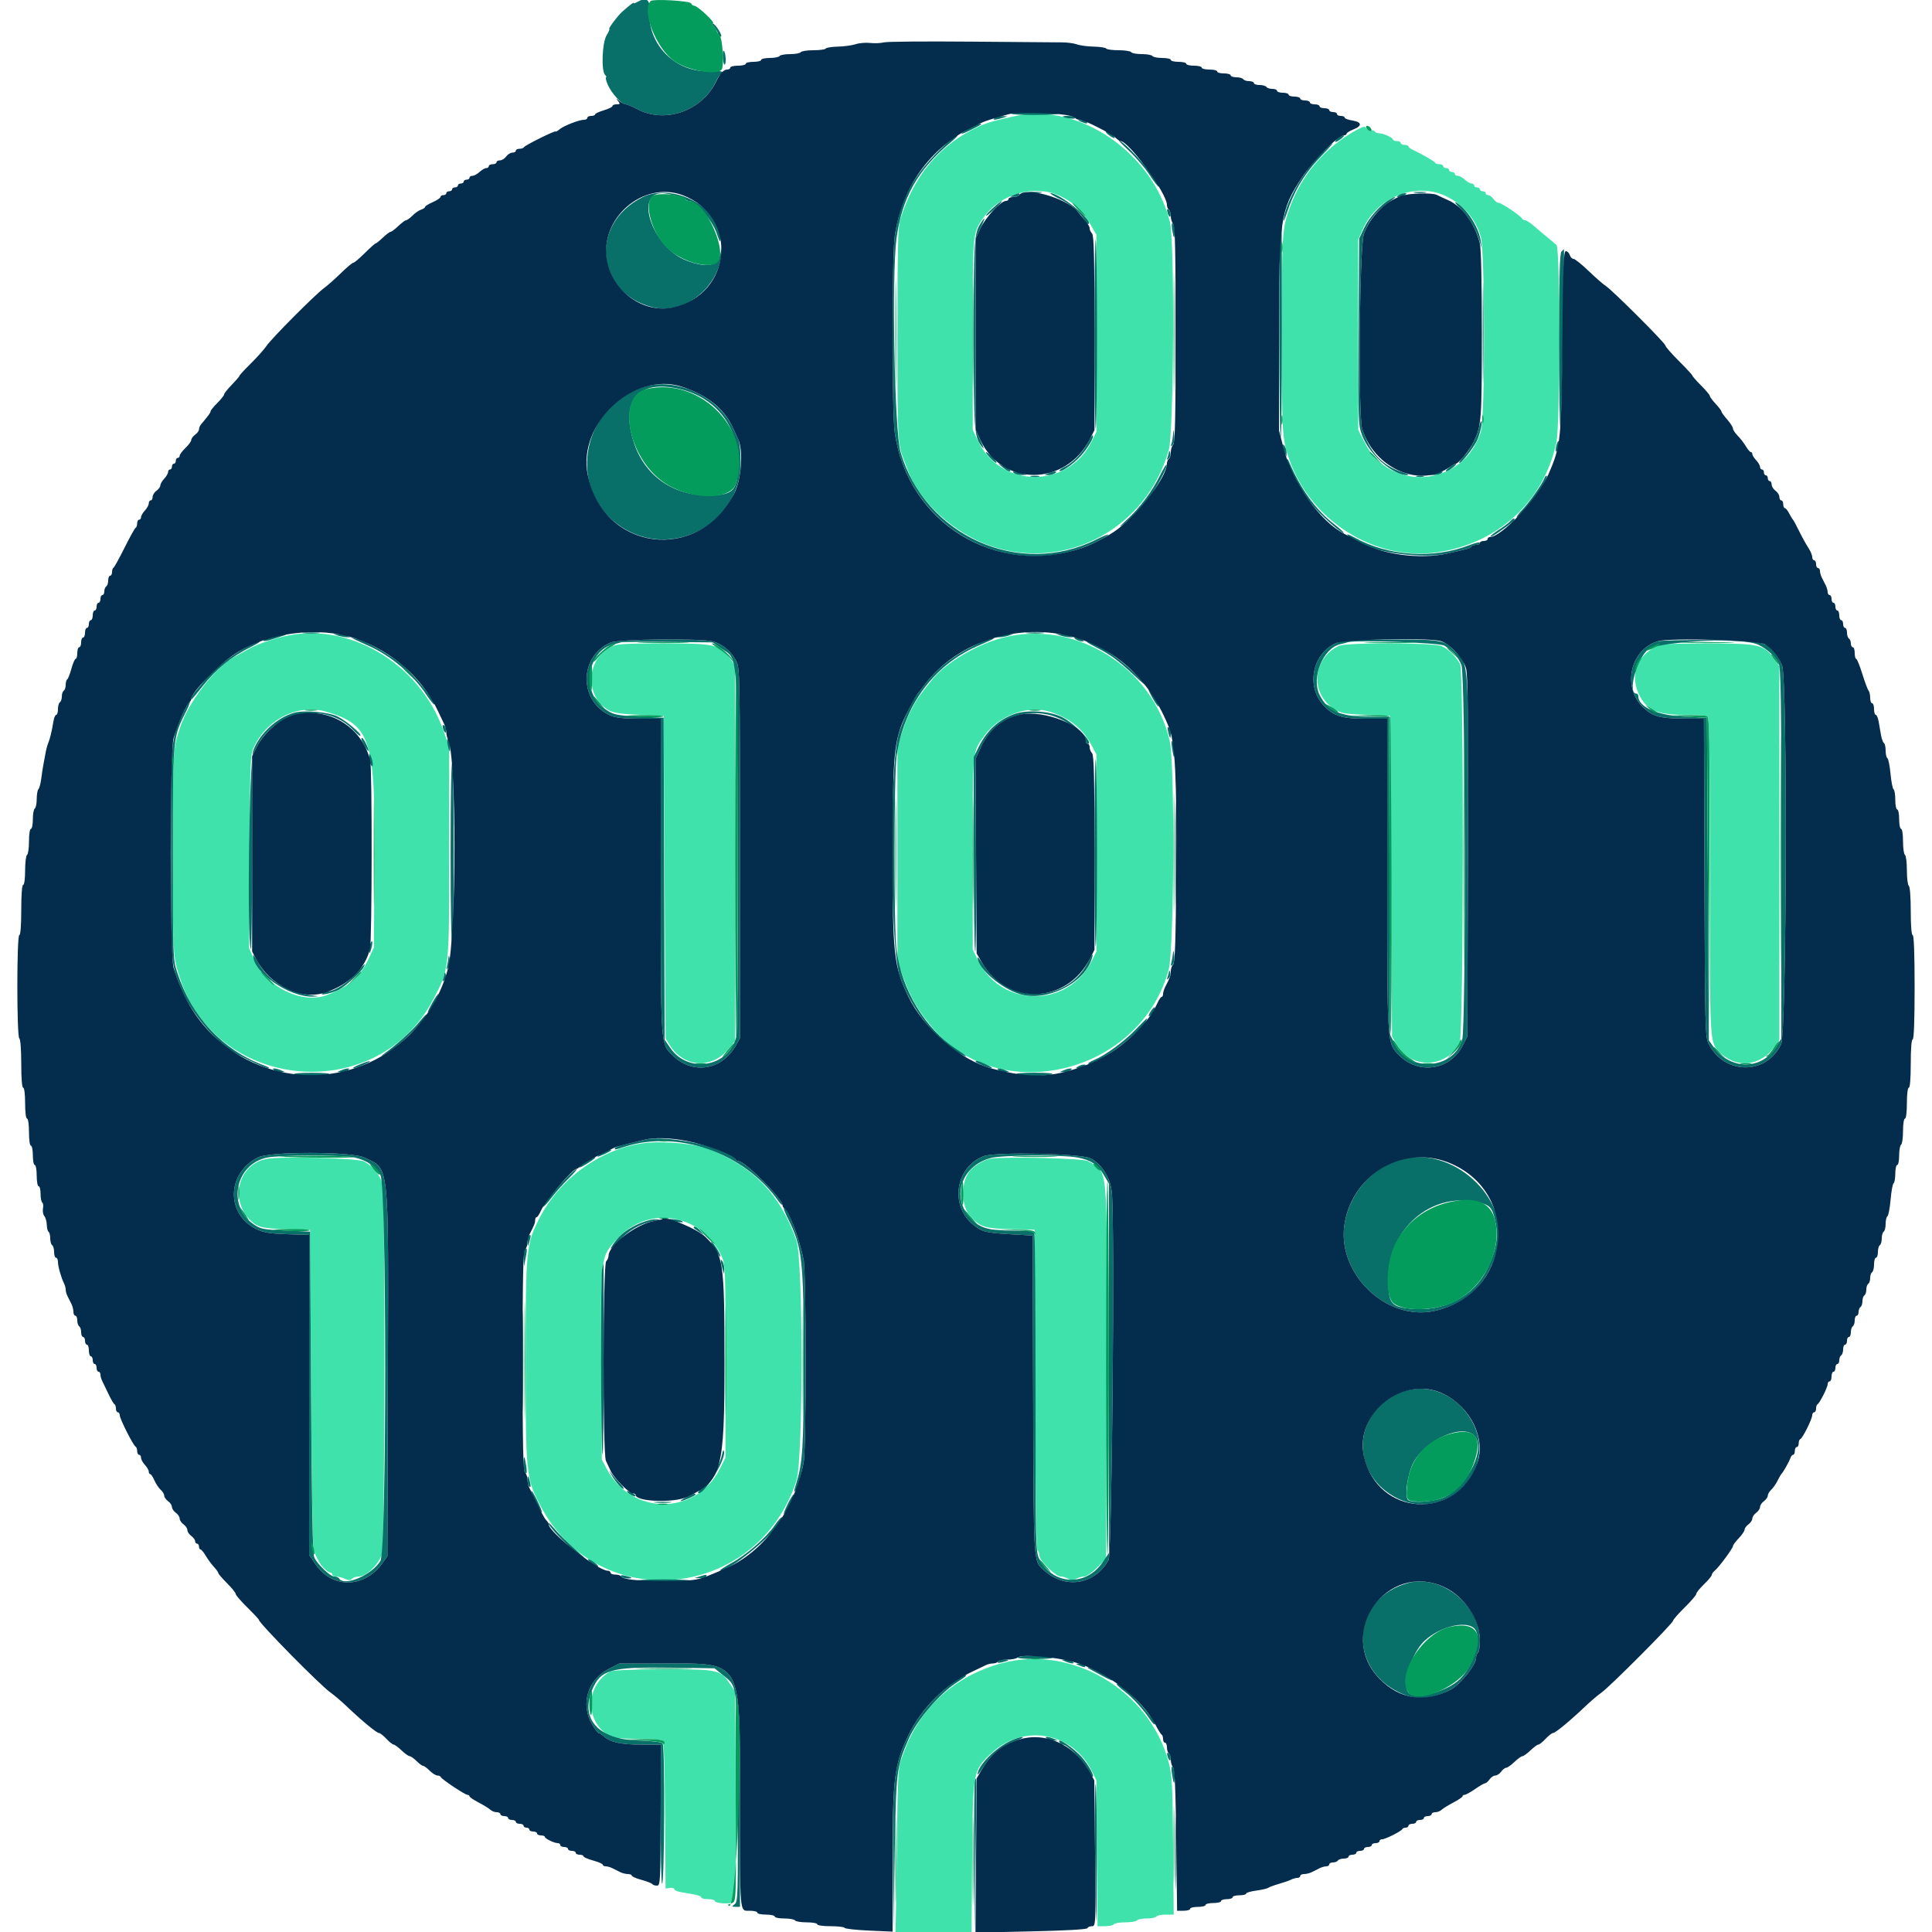 <svg id="svg" version="1.1" xmlns="http://www.w3.org/2000/svg" xmlns:xlink="http://www.w3.org/1999/xlink" width="400" height="400" viewBox="0, 0, 400,400"><g id="svgg"><path id="path0" d="M210.200 24.023 C 206.156 24.888,204.471 25.367,202.800 26.127 C 194.611 29.850,189.178 36.281,186.347 45.600 C 185.913 47.028,185.800 51.909,185.800 69.200 C 185.800 91.119,185.844 91.931,187.205 95.400 C 187.378 95.840,187.746 96.801,188.023 97.536 C 190.494 104.089,197.779 110.629,205.400 113.137 C 220.989 118.269,237.537 109.210,242.001 93.100 C 243.025 89.404,243.217 50.009,242.230 46.000 C 238.696 31.639,223.460 21.185,210.200 24.023 M280.967 26.867 C 274.385 30.385,269.279 36.380,266.886 43.400 C 265.443 47.633,265.400 48.371,265.400 69.200 C 265.400 90.029,265.442 90.766,266.885 95.000 C 271.222 107.725,284.504 116.159,297.391 114.372 C 310.048 112.618,319.643 103.827,322.233 91.610 C 323.042 87.795,323.056 51.502,322.249 50.729 C 321.945 50.438,321.134 49.750,320.446 49.200 C 319.757 48.650,318.530 47.615,317.719 46.900 C 316.907 46.185,316.024 45.600,315.755 45.600 C 315.486 45.600,315.207 45.449,315.133 45.264 C 314.924 44.735,310.867 42.000,310.292 42.000 C 310.009 42.000,309.517 41.640,309.200 41.200 C 308.883 40.760,308.393 40.400,308.112 40.400 C 307.830 40.400,307.600 40.220,307.600 40.000 C 307.600 39.780,307.330 39.600,307.000 39.600 C 306.670 39.600,306.400 39.420,306.400 39.200 C 306.400 38.980,306.130 38.800,305.800 38.800 C 305.470 38.800,305.200 38.620,305.200 38.400 C 305.200 38.180,304.964 38.000,304.675 38.000 C 304.387 38.000,303.764 37.640,303.292 37.200 C 302.820 36.760,302.156 36.400,301.817 36.400 C 301.478 36.400,301.200 36.220,301.200 36.000 C 301.200 35.780,300.930 35.600,300.600 35.600 C 300.270 35.600,300.000 35.420,300.000 35.200 C 300.000 34.980,299.730 34.800,299.400 34.800 C 299.070 34.800,298.800 34.620,298.800 34.400 C 298.800 34.180,298.455 34.000,298.033 34.000 C 297.612 34.000,297.207 33.865,297.133 33.700 C 297.005 33.411,294.366 31.882,292.503 31.017 C 292.010 30.787,291.605 30.465,291.603 30.300 C 291.601 30.135,291.240 30.000,290.800 30.000 C 290.360 30.000,290.000 29.820,290.000 29.600 C 290.000 29.380,289.640 29.200,289.200 29.200 C 288.760 29.200,288.399 29.065,288.397 28.900 C 288.393 28.499,286.419 27.600,285.544 27.600 C 285.161 27.600,284.734 27.417,284.596 27.193 C 284.458 26.970,284.150 26.907,283.912 27.055 C 283.674 27.202,283.266 27.031,283.006 26.676 C 282.575 26.087,282.394 26.104,280.967 26.867 M219.426 40.551 C 222.183 41.835,224.126 43.629,225.689 46.331 L 227.000 48.600 227.000 69.000 L 227.000 89.400 226.010 91.400 C 221.115 101.284,207.139 101.166,202.438 91.200 L 201.400 89.000 201.400 69.200 C 201.400 47.679,201.340 48.309,203.711 44.939 C 207.093 40.131,214.239 38.136,219.426 40.551 M299.609 40.730 C 303.099 42.506,305.467 45.315,306.586 49.006 C 307.454 51.866,307.484 86.436,306.621 89.278 C 303.142 100.745,287.882 102.207,282.523 91.588 L 281.217 89.000 281.209 69.311 L 281.200 49.623 282.156 47.461 C 285.140 40.715,293.354 37.547,299.609 40.730 M58.800 131.764 C 55.784 132.490,52.999 133.499,51.259 134.495 C 50.457 134.955,49.341 135.567,48.780 135.855 C 44.730 137.935,39.061 145.209,37.288 150.600 C 35.792 155.147,35.800 155.002,35.800 176.600 C 35.800 198.198,35.792 198.053,37.288 202.600 C 45.034 226.145,78.254 228.839,89.736 206.853 C 93.042 200.523,93.000 200.910,93.000 176.400 L 93.000 154.600 91.754 151.108 C 86.807 137.248,72.035 128.577,58.800 131.764 M207.652 132.030 C 202.736 133.299,197.004 136.509,193.798 139.789 C 192.916 140.691,190.168 144.257,189.662 145.155 C 188.024 148.065,187.668 148.859,186.776 151.600 L 185.800 154.600 185.800 176.800 L 185.800 199.000 186.733 201.600 C 188.511 206.552,189.903 209.014,193.043 212.761 C 207.045 229.467,236.202 222.284,241.973 200.707 C 243.089 196.535,243.256 158.015,242.178 153.367 C 238.638 138.105,222.575 128.177,207.652 132.030 M126.321 134.016 C 121.259 136.690,121.140 144.394,126.121 147.095 C 127.063 147.606,128.719 147.843,132.400 147.994 L 137.400 148.200 137.600 181.600 L 137.800 215.000 138.677 216.400 C 141.606 221.077,147.457 221.386,150.968 217.048 L 152.200 215.526 152.200 176.663 L 152.200 137.800 151.274 136.502 C 149.088 133.436,148.078 133.198,137.365 133.218 C 128.670 133.234,127.666 133.306,126.321 134.016 M277.200 133.725 C 271.744 136.294,271.167 143.488,276.158 146.730 C 277.655 147.702,278.242 147.814,282.800 147.998 L 287.800 148.200 288.000 181.400 L 288.200 214.600 289.261 216.404 C 292.233 221.460,299.573 221.145,302.215 215.849 C 303.021 214.234,303.102 138.930,302.300 137.495 C 301.388 135.863,299.817 134.342,298.451 133.767 C 296.693 133.028,278.756 132.992,277.200 133.725 M342.454 134.046 C 338.728 136.230,337.544 139.858,339.302 143.697 C 340.790 146.947,343.075 148.000,348.646 148.000 C 350.895 148.000,353.019 148.109,353.367 148.243 C 353.937 148.461,354.000 151.757,354.000 181.417 C 354.000 216.184,353.973 215.680,355.915 217.715 C 359.392 221.360,364.562 220.836,367.529 216.538 L 368.400 215.277 368.400 176.602 L 368.400 137.928 367.300 136.372 C 365.228 133.441,364.137 133.196,353.304 133.228 C 344.594 133.254,343.688 133.323,342.454 134.046 M67.766 147.405 C 76.778 150.139,77.725 153.145,77.535 178.400 L 77.400 196.200 76.346 198.448 C 74.548 202.282,72.516 204.083,67.881 205.949 C 62.647 208.057,55.154 204.414,52.533 198.486 L 51.579 196.329 51.689 176.265 C 51.799 156.367,51.807 156.185,52.700 154.400 C 55.591 148.615,61.979 145.650,67.766 147.405 M216.954 147.250 C 221.074 148.377,224.106 150.718,225.936 154.184 L 227.000 156.200 227.000 176.600 L 227.000 197.000 226.059 198.894 C 221.173 208.725,207.350 208.717,202.520 198.881 L 201.400 196.600 201.400 176.600 C 201.400 154.634,201.281 155.796,203.898 152.200 C 206.798 148.216,212.534 146.042,216.954 147.250 M133.400 236.667 C 124.486 237.760,115.823 244.007,111.595 252.389 C 108.938 257.659,108.828 258.817,108.828 281.800 C 108.828 305.340,108.914 306.149,112.005 311.949 C 124.084 334.612,156.805 331.302,164.884 306.600 C 166.323 302.200,166.318 260.861,164.878 256.800 C 161.519 247.329,156.242 241.777,147.000 237.988 C 144.121 236.808,137.498 236.164,133.400 236.667 M55.200 239.938 C 49.313 241.039,47.445 248.482,51.971 252.800 C 53.319 254.086,54.689 254.399,59.400 254.499 L 64.200 254.600 64.400 287.400 C 64.510 305.440,64.751 320.560,64.936 321.000 C 65.813 323.086,66.267 323.868,67.082 324.700 C 67.567 325.195,68.152 325.600,68.382 325.600 C 68.612 325.600,68.800 325.780,68.800 326.000 C 68.800 326.220,69.152 326.400,69.581 326.400 C 70.011 326.400,70.826 326.611,71.392 326.869 C 72.180 327.228,72.532 327.228,72.891 326.869 C 73.149 326.611,73.772 326.400,74.275 326.400 C 75.770 326.400,78.271 324.039,79.070 321.873 C 79.705 320.150,79.799 247.334,79.169 245.064 C 78.678 243.294,77.129 241.407,75.400 240.469 C 74.126 239.778,58.282 239.362,55.200 239.938 M205.218 239.875 C 203.971 240.044,202.060 241.092,201.000 242.187 C 198.995 244.258,198.827 249.218,200.685 251.513 C 202.684 253.983,203.778 254.361,209.292 254.488 L 214.200 254.600 214.302 287.582 C 214.368 308.768,214.547 320.707,214.802 320.962 C 215.021 321.181,215.200 321.689,215.200 322.091 C 215.200 323.084,218.581 326.400,219.595 326.400 C 220.044 326.400,220.768 326.623,221.205 326.896 C 221.838 327.291,222.162 327.291,222.795 326.896 C 223.232 326.623,223.975 326.400,224.447 326.400 C 224.934 326.400,226.104 325.601,227.153 324.553 L 229.000 322.705 229.117 284.453 C 229.253 239.818,229.514 242.754,225.200 240.378 C 224.196 239.825,208.485 239.429,205.218 239.875 M143.102 253.502 C 145.621 254.736,148.095 257.286,149.319 259.912 C 150.190 261.778,150.200 262.028,150.200 281.800 L 150.200 301.800 149.015 304.141 C 144.123 313.804,130.800 313.838,125.665 304.200 L 124.600 302.200 124.482 282.639 C 124.345 259.852,124.292 260.258,127.872 256.391 C 131.887 252.055,137.840 250.926,143.102 253.502 M207.297 344.379 C 197.732 346.969,190.487 353.541,187.209 362.600 C 187.050 363.040,186.685 364.030,186.398 364.800 C 186.023 365.806,185.836 369.690,185.734 378.600 C 185.656 385.420,185.549 393.025,185.496 395.501 L 185.400 400.001 193.275 400.001 L 201.149 400.000 201.275 384.500 C 201.420 366.508,201.420 366.507,205.454 362.820 C 212.008 356.831,222.088 358.692,226.017 366.617 L 227.000 368.600 227.118 383.700 L 227.236 398.800 228.794 398.800 C 229.652 398.800,230.464 398.620,230.600 398.400 C 230.736 398.180,231.816 398.000,233.000 398.000 C 234.184 398.000,235.264 397.820,235.400 397.600 C 235.536 397.380,236.436 397.200,237.400 397.200 C 238.364 397.200,239.264 397.020,239.400 396.800 C 239.536 396.580,240.402 396.400,241.324 396.400 L 243.000 396.401 242.876 382.104 C 242.765 369.302,242.668 367.494,241.951 364.816 C 237.956 349.908,221.882 340.429,207.297 344.379 M126.209 346.124 C 121.093 349.203,121.144 356.594,126.302 359.500 C 126.870 359.820,128.881 360.002,131.895 360.006 C 134.483 360.009,136.823 360.154,137.095 360.327 C 137.471 360.566,137.615 364.288,137.695 375.821 L 137.800 391.000 138.700 390.875 C 139.195 390.806,139.600 390.921,139.600 391.131 C 139.600 391.341,140.230 391.622,141.000 391.756 C 141.770 391.890,143.030 392.110,143.800 392.244 C 144.570 392.378,145.200 392.648,145.200 392.844 C 145.200 393.040,145.830 393.200,146.600 393.200 C 147.370 393.200,148.000 393.361,148.000 393.558 C 148.000 394.089,151.189 394.296,151.857 393.808 C 152.349 393.448,152.416 390.221,152.317 371.793 L 152.200 350.200 151.231 348.769 C 149.120 345.650,148.885 345.597,137.306 345.624 C 130.080 345.640,126.763 345.789,126.209 346.124 " stroke="none" fill="#40e2ab" fill-rule="evenodd"></path><path id="path1" d="M131.900 0.432 C 131.515 0.656,131.200 0.743,131.200 0.624 C 131.200 0.423,130.532 0.927,128.846 2.400 C 127.945 3.187,125.836 6.000,126.147 6.000 C 126.280 6.000,126.032 6.585,125.596 7.300 C 124.665 8.826,124.440 14.680,125.280 15.520 C 125.544 15.784,125.632 16.000,125.475 16.000 C 125.318 16.000,125.471 16.675,125.815 17.500 C 126.520 19.191,128.681 21.600,129.492 21.600 C 129.786 21.600,130.966 22.084,132.113 22.676 C 137.799 25.606,145.363 22.923,148.185 16.975 C 148.535 16.237,148.997 15.526,149.211 15.393 C 150.127 14.827,149.442 14.609,147.151 14.738 C 139.878 15.148,133.961 9.227,134.459 2.038 C 134.610 -0.144,133.782 -0.664,131.900 0.432 M147.681 5.338 C 148.048 5.705,148.462 6.364,148.601 6.802 C 148.740 7.241,149.018 7.600,149.219 7.600 C 149.757 7.600,148.259 5.086,147.588 4.863 C 147.164 4.721,147.189 4.846,147.681 5.338 M149.655 11.888 C 149.709 12.803,149.885 13.471,150.045 13.372 C 150.409 13.147,150.262 10.929,149.857 10.523 C 149.692 10.359,149.601 10.973,149.655 11.888 M209.515 23.528 C 209.138 23.678,211.236 23.800,214.177 23.800 C 217.118 23.800,219.316 23.668,219.062 23.506 C 218.486 23.140,210.447 23.158,209.515 23.528 M206.000 24.400 C 205.236 24.894,206.058 24.894,207.600 24.400 L 208.600 24.080 207.600 24.046 C 207.050 24.027,206.330 24.187,206.000 24.400 M220.033 24.143 C 220.476 24.522,222.817 24.751,222.596 24.394 C 222.462 24.177,221.793 24.000,221.110 24.000 C 220.426 24.000,219.942 24.064,220.033 24.143 M223.800 25.200 C 224.901 25.673,225.292 25.673,225.000 25.200 C 224.864 24.980,224.358 24.813,223.876 24.828 C 223.031 24.855,223.029 24.869,223.800 25.200 M200.800 26.465 C 198.460 27.816,198.460 28.155,200.800 26.995 C 203.327 25.742,203.546 25.589,202.767 25.628 C 202.455 25.644,201.570 26.021,200.800 26.465 M229.594 27.982 C 230.141 28.402,230.668 28.666,230.765 28.569 C 230.991 28.342,229.529 27.227,229.000 27.222 C 228.780 27.220,229.047 27.561,229.594 27.982 M197.400 28.391 C 189.576 35.251,186.425 40.571,185.242 48.916 C 184.655 53.058,184.651 85.310,185.238 89.484 C 188.055 109.541,209.070 120.955,227.015 112.175 C 228.225 111.583,229.319 110.930,229.447 110.725 C 229.574 110.519,228.445 110.968,226.939 111.723 C 211.047 119.685,191.508 110.940,186.447 93.600 C 185.196 89.311,184.590 57.031,185.617 49.329 C 186.734 40.952,190.076 35.024,196.800 29.496 C 197.790 28.682,198.420 28.021,198.200 28.028 C 197.980 28.035,197.620 28.198,197.400 28.391 M277.029 28.609 C 276.605 28.929,276.338 29.271,276.435 29.369 C 276.532 29.466,277.059 29.202,277.606 28.782 C 278.153 28.361,278.420 28.020,278.200 28.022 C 277.980 28.024,277.453 28.288,277.029 28.609 M233.641 31.125 C 235.093 32.466,237.053 34.746,237.995 36.193 C 238.938 37.640,239.790 38.744,239.888 38.645 C 240.481 38.053,233.761 30.125,231.801 29.106 C 231.361 28.876,232.188 29.785,233.641 31.125 M273.627 31.700 C 269.874 35.388,266.307 41.607,265.774 45.390 C 265.680 46.055,265.957 45.520,266.390 44.200 C 267.971 39.380,270.154 35.787,273.743 32.100 C 276.695 29.068,276.608 28.770,273.627 31.700 M133.000 40.841 C 121.982 46.392,123.277 60.583,135.076 63.607 C 141.521 65.259,148.699 59.709,149.392 52.538 L 149.580 50.600 149.199 52.371 C 148.612 55.096,146.486 55.569,142.139 53.943 C 135.273 51.374,131.168 40.000,137.107 40.000 C 138.308 40.000,142.000 40.974,142.000 41.291 C 142.000 41.461,142.315 41.604,142.700 41.609 C 144.035 41.627,147.465 45.632,148.351 48.209 C 149.008 50.119,149.175 50.359,149.183 49.400 C 149.235 42.941,139.281 37.677,133.000 40.841 M213.300 39.887 C 213.905 39.978,214.895 39.978,215.500 39.887 C 216.105 39.795,215.610 39.720,214.400 39.720 C 213.190 39.720,212.695 39.795,213.300 39.887 M292.900 39.887 C 293.505 39.978,294.495 39.978,295.100 39.887 C 295.705 39.795,295.210 39.720,294.000 39.720 C 292.790 39.720,292.295 39.795,292.900 39.887 M209.800 40.400 C 209.029 40.731,209.031 40.745,209.876 40.772 C 210.358 40.787,210.864 40.620,211.000 40.400 C 211.292 39.927,210.901 39.927,209.800 40.400 M219.463 41.215 C 221.731 42.315,223.738 44.087,224.737 45.873 C 224.958 46.269,225.248 46.485,225.381 46.352 C 226.216 45.517,219.340 39.974,217.513 40.010 C 217.231 40.016,218.108 40.558,219.463 41.215 M289.600 40.400 C 289.067 40.745,289.067 40.788,289.600 40.788 C 289.930 40.788,290.470 40.613,290.800 40.400 C 291.333 40.055,291.333 40.012,290.800 40.012 C 290.470 40.012,289.930 40.187,289.600 40.400 M287.708 41.324 C 285.881 42.339,283.435 45.063,282.434 47.197 L 281.400 49.400 281.289 68.656 C 281.181 87.326,281.203 87.979,282.010 90.136 C 283.489 94.088,288.467 98.453,291.400 98.369 C 291.840 98.357,291.448 98.111,290.530 97.824 C 286.236 96.482,283.612 93.705,282.040 88.840 C 281.162 86.127,281.456 50.981,282.377 48.462 C 283.311 45.908,284.703 44.004,286.712 42.534 C 289.195 40.716,289.526 40.314,287.708 41.324 M205.591 43.056 C 204.704 43.857,204.047 44.581,204.131 44.664 C 204.215 44.748,205.052 44.093,205.991 43.208 C 208.121 41.202,207.784 41.074,205.591 43.056 M302.417 43.249 C 304.179 44.994,305.509 47.278,306.349 50.000 L 306.782 51.400 306.557 49.819 C 306.167 47.062,303.584 43.062,301.462 41.926 C 301.007 41.683,301.437 42.278,302.417 43.249 M241.628 43.476 C 241.718 44.515,242.344 45.396,242.372 44.524 C 242.387 44.042,242.220 43.536,242.000 43.400 C 241.780 43.264,241.613 43.298,241.628 43.476 M203.112 46.100 C 201.674 48.332,201.600 49.462,201.600 69.113 C 201.600 89.099,201.695 90.444,203.246 92.423 C 203.844 93.187,203.793 92.919,203.010 91.200 L 202.008 89.000 202.008 69.200 L 202.008 49.400 202.986 47.300 C 204.021 45.075,204.070 44.613,203.112 46.100 M242.680 47.491 C 242.990 49.500,243.200 49.661,243.200 47.890 C 243.200 47.097,243.031 46.343,242.824 46.215 C 242.599 46.076,242.541 46.591,242.680 47.491 M265.057 48.300 C 264.734 50.253,264.817 89.038,265.147 90.578 C 265.286 91.226,265.400 81.641,265.400 69.278 C 265.400 56.915,265.379 46.800,265.352 46.800 C 265.326 46.800,265.193 47.475,265.057 48.300 M226.600 69.201 C 226.600 80.447,226.717 89.232,226.860 88.724 C 227.003 88.216,227.120 79.430,227.120 69.200 C 227.120 58.970,227.003 50.185,226.860 49.677 C 226.717 49.169,226.600 57.955,226.600 69.201 M323.280 52.080 C 322.921 52.439,322.800 57.179,322.800 70.947 C 322.800 81.059,322.935 89.199,323.100 89.034 C 323.310 88.824,323.986 51.597,323.780 51.600 C 323.769 51.600,323.544 51.816,323.280 52.080 M243.384 69.200 C 243.384 78.770,243.436 82.685,243.500 77.900 C 243.563 73.115,243.563 65.285,243.500 60.500 C 243.436 55.715,243.384 59.630,243.384 69.200 M306.983 69.000 C 306.983 78.240,307.036 81.963,307.100 77.273 C 307.164 72.583,307.164 65.023,307.099 60.473 C 307.035 55.923,306.983 59.760,306.983 69.000 M133.198 80.142 C 119.983 84.460,117.323 101.835,128.755 109.171 C 139.324 115.953,153.345 108.320,153.345 95.784 C 153.345 93.501,153.138 91.582,152.819 90.910 C 152.530 90.299,152.098 89.350,151.859 88.800 C 148.968 82.143,139.920 77.945,133.198 80.142 M140.809 80.557 C 148.165 82.317,152.800 88.196,152.800 95.766 C 152.800 101.566,151.918 102.546,146.683 102.565 C 139.235 102.593,133.373 98.397,131.189 91.477 C 128.445 82.785,132.219 78.502,140.809 80.557 M306.208 88.500 C 305.840 90.369,304.444 93.035,303.096 94.446 C 302.455 95.116,302.017 95.750,302.121 95.854 C 302.373 96.107,304.939 92.918,305.716 91.386 C 306.369 90.098,307.034 87.200,306.676 87.200 C 306.559 87.200,306.348 87.785,306.208 88.500 M242.867 89.867 C 242.830 90.564,242.684 91.464,242.541 91.867 C 242.343 92.428,242.397 92.495,242.768 92.153 C 243.052 91.892,243.188 91.058,243.095 90.153 C 242.952 88.773,242.927 88.742,242.867 89.867 M225.409 91.325 C 224.424 93.401,222.213 95.808,220.581 96.582 C 219.786 96.960,219.230 97.364,219.346 97.480 C 219.706 97.839,222.249 96.064,223.739 94.415 C 225.236 92.758,226.591 90.458,226.264 90.130 C 226.156 90.023,225.771 90.561,225.409 91.325 M322.229 92.229 C 322.081 92.815,322.051 93.384,322.161 93.494 C 322.271 93.604,322.481 93.215,322.629 92.629 C 322.776 92.042,322.806 91.473,322.696 91.363 C 322.586 91.253,322.376 91.642,322.229 92.229 M265.634 92.400 C 265.646 92.730,265.811 93.360,266.000 93.800 L 266.344 94.600 266.366 93.800 C 266.378 93.360,266.213 92.730,266.000 92.400 C 265.655 91.867,265.615 91.867,265.634 92.400 M242.046 93.467 C 242.021 93.724,241.884 94.264,241.741 94.667 C 241.540 95.236,241.594 95.297,241.979 94.942 C 242.252 94.691,242.389 94.151,242.284 93.742 C 242.179 93.334,242.072 93.210,242.046 93.467 M204.996 94.796 C 205.626 95.454,206.219 95.914,206.313 95.820 C 206.522 95.612,204.556 93.600,204.143 93.600 C 203.982 93.600,204.366 94.138,204.996 94.796 M266.431 95.200 C 266.367 96.845,269.689 102.430,272.581 105.542 C 274.506 107.614,277.965 110.569,278.195 110.339 C 278.284 110.249,277.390 109.427,276.208 108.513 C 272.403 105.568,269.240 101.191,266.877 95.600 C 266.644 95.050,266.444 94.870,266.431 95.200 M207.600 96.767 C 208.563 97.552,209.200 97.808,209.200 97.410 C 209.200 97.306,208.615 96.935,207.900 96.586 L 206.600 95.952 207.600 96.767 M240.237 98.311 C 238.603 101.655,235.940 105.227,233.309 107.605 C 232.039 108.753,231.540 109.325,232.200 108.877 C 233.895 107.726,237.276 104.127,238.660 102.000 C 240.177 99.669,241.780 96.447,241.542 96.209 C 241.440 96.106,240.852 97.052,240.237 98.311 M300.000 96.800 C 299.450 97.230,299.180 97.582,299.400 97.582 C 299.620 97.582,300.250 97.230,300.800 96.800 C 301.350 96.370,301.620 96.018,301.400 96.018 C 301.180 96.018,300.550 96.370,300.000 96.800 M210.000 98.000 C 210.330 98.213,211.050 98.373,211.600 98.354 L 212.600 98.320 211.600 98.000 C 210.058 97.506,209.236 97.506,210.000 98.000 M217.000 98.000 L 216.200 98.344 217.000 98.366 C 217.440 98.378,218.070 98.213,218.400 98.000 C 219.195 97.486,218.196 97.486,217.000 98.000 M296.800 98.000 L 295.800 98.320 296.800 98.354 C 297.350 98.373,298.070 98.213,298.400 98.000 C 299.164 97.506,298.342 97.506,296.800 98.000 M213.505 98.683 C 214.002 98.779,214.722 98.775,215.105 98.675 C 215.487 98.575,215.080 98.496,214.200 98.501 C 213.320 98.505,213.007 98.587,213.505 98.683 M293.300 98.676 C 293.685 98.776,294.315 98.776,294.700 98.676 C 295.085 98.575,294.770 98.493,294.000 98.493 C 293.230 98.493,292.915 98.575,293.300 98.676 M319.741 99.043 C 319.325 100.173,316.627 104.021,315.227 105.478 C 314.552 106.181,314.006 106.901,314.013 107.078 C 314.021 107.255,314.843 106.500,315.841 105.400 C 317.864 103.170,320.614 98.881,320.253 98.519 C 320.124 98.391,319.894 98.626,319.741 99.043 M312.802 107.797 C 312.521 108.136,311.416 108.981,310.346 109.674 C 309.276 110.367,308.478 111.011,308.572 111.106 C 308.667 111.200,309.521 110.724,310.472 110.048 C 313.195 108.111,313.757 107.623,313.528 107.394 C 313.410 107.277,313.084 107.458,312.802 107.797 M278.944 110.710 C 280.813 113.733,293.273 116.039,299.800 114.570 C 304.244 113.569,304.400 113.523,304.630 113.152 C 304.749 112.959,305.197 112.800,305.624 112.800 C 306.051 112.800,306.400 112.623,306.400 112.406 C 306.400 112.189,305.472 112.377,304.338 112.824 C 296.804 115.794,287.445 115.195,280.452 111.295 C 279.490 110.759,278.812 110.496,278.944 110.710 M62.900 131.091 C 63.725 131.178,65.075 131.178,65.900 131.091 C 66.725 131.005,66.050 130.934,64.400 130.934 C 62.750 130.934,62.075 131.005,62.900 131.091 M212.711 131.093 C 213.651 131.178,215.091 131.177,215.911 131.091 C 216.730 131.005,215.960 130.936,214.200 130.937 C 212.440 130.939,211.770 131.009,212.711 131.093 M56.258 131.852 C 55.190 132.180,54.411 132.544,54.528 132.661 C 54.645 132.778,55.339 132.682,56.070 132.448 C 56.802 132.215,57.940 131.852,58.600 131.643 C 59.387 131.394,59.525 131.262,59.000 131.259 C 58.560 131.257,57.326 131.524,56.258 131.852 M70.000 131.600 C 70.550 131.776,71.360 131.926,71.800 131.932 L 72.600 131.944 71.800 131.600 C 71.360 131.411,70.550 131.262,70.000 131.268 L 69.000 131.280 70.000 131.600 M207.000 131.600 L 206.200 131.944 207.000 131.932 C 207.440 131.926,208.250 131.776,208.800 131.600 L 209.800 131.280 208.800 131.268 C 208.250 131.262,207.440 131.411,207.000 131.600 M219.600 131.600 C 220.150 131.776,220.960 131.926,221.400 131.932 L 222.200 131.944 221.400 131.600 C 220.960 131.411,220.150 131.262,219.600 131.268 L 218.600 131.280 219.600 131.600 M73.600 132.474 C 74.150 132.736,75.410 133.310,76.400 133.749 C 80.877 135.734,85.484 139.630,88.211 143.737 C 89.042 144.988,89.806 145.928,89.909 145.824 C 90.311 145.423,86.277 140.353,83.719 138.044 C 81.179 135.751,75.952 132.742,73.600 132.219 L 72.600 131.996 73.600 132.474 M201.495 133.741 C 197.030 135.982,193.810 138.563,191.330 141.891 C 190.711 142.721,190.114 143.490,190.002 143.600 C 189.132 144.460,186.787 149.448,186.053 152.000 C 184.086 158.836,184.246 195.789,186.270 202.000 C 188.450 208.691,193.930 215.679,199.100 218.361 C 200.671 219.176,200.072 218.530,198.061 217.239 C 191.602 213.095,186.703 205.001,185.610 196.671 C 185.055 192.439,185.077 160.508,185.638 156.516 C 187.079 146.257,193.236 137.823,202.183 133.852 C 203.292 133.360,204.650 132.754,205.200 132.506 C 205.783 132.242,205.943 132.043,205.582 132.027 C 205.242 132.012,203.403 132.783,201.495 133.741 M222.800 132.400 C 223.130 132.613,223.670 132.788,224.000 132.788 C 224.533 132.788,224.533 132.745,224.000 132.400 C 223.670 132.187,223.130 132.012,222.800 132.012 C 222.267 132.012,222.267 132.055,222.800 132.400 M126.400 133.038 C 119.757 135.915,119.821 145.393,126.502 148.185 C 127.525 148.612,129.321 148.800,132.387 148.800 L 136.800 148.800 136.802 181.300 C 136.805 217.188,136.729 216.085,139.352 218.600 C 143.449 222.528,149.419 221.588,152.293 216.562 L 153.187 215.000 153.193 176.684 C 153.200 139.437,153.178 138.325,152.418 136.834 C 151.431 134.900,149.606 133.350,147.688 132.818 C 145.213 132.130,128.086 132.307,126.400 133.038 M276.583 133.152 C 271.619 135.407,270.339 142.251,274.148 146.174 C 276.212 148.299,277.872 148.800,282.849 148.800 L 287.200 148.800 287.200 181.023 C 287.200 215.836,287.199 215.825,289.352 218.175 C 293.403 222.598,300.148 221.743,302.847 216.464 L 303.800 214.600 303.915 177.400 C 304.043 135.694,304.173 137.735,301.207 134.769 C 298.872 132.434,298.662 132.398,287.450 132.409 C 279.342 132.416,278.000 132.508,276.583 133.152 M343.165 132.770 C 337.376 134.594,335.790 142.542,340.393 146.662 C 342.282 148.353,343.752 148.736,348.489 148.770 L 352.778 148.800 352.889 181.700 C 352.994 212.829,353.040 214.680,353.743 216.095 C 356.961 222.569,365.734 222.634,368.755 216.207 C 369.918 213.733,370.105 140.507,368.956 137.756 C 366.921 132.886,366.157 132.615,354.200 132.522 C 348.700 132.479,343.734 132.590,343.165 132.770 M51.032 133.983 C 48.089 135.531,44.347 138.431,42.708 140.432 C 41.989 141.311,40.995 142.519,40.500 143.115 C 40.006 143.712,39.601 144.365,39.600 144.567 C 39.600 145.007,39.453 145.163,41.853 142.177 C 44.892 138.395,47.857 135.980,51.976 133.931 C 53.199 133.323,53.993 132.819,53.741 132.813 C 53.488 132.806,52.269 133.332,51.032 133.983 M149.267 134.207 C 152.841 136.697,152.586 133.604,152.706 175.935 C 152.777 200.889,152.674 213.782,152.396 214.817 C 150.738 220.973,142.446 222.299,138.794 216.992 L 137.605 215.263 137.502 181.931 L 137.400 148.600 132.600 148.375 C 127.453 148.133,126.901 148.000,124.896 146.518 C 120.264 143.092,121.699 134.563,127.107 133.371 C 127.708 133.238,128.380 133.063,128.600 132.980 C 128.820 132.898,133.170 132.869,138.267 132.915 L 147.533 133.000 149.267 134.207 M227.000 134.048 C 230.003 135.588,231.473 136.679,234.998 139.980 C 236.537 141.421,237.438 142.150,237.001 141.600 C 234.646 138.635,229.552 134.608,226.592 133.371 C 224.267 132.399,224.482 132.756,227.000 134.048 M299.000 133.662 C 300.634 134.563,301.841 135.923,302.581 137.693 C 303.392 139.633,303.530 212.607,302.728 215.283 C 300.858 221.524,291.679 222.078,288.748 216.126 L 287.800 214.200 287.691 181.300 L 287.582 148.400 283.537 148.400 C 277.594 148.400,274.900 147.229,273.231 143.920 C 271.403 140.296,273.919 134.155,277.558 133.358 C 278.131 133.233,278.780 133.063,279.000 132.980 C 280.411 132.452,297.886 133.047,299.000 133.662 M363.311 133.224 C 365.051 133.707,367.378 135.610,368.220 137.240 C 368.715 138.195,368.800 144.004,368.800 176.702 L 368.800 215.043 367.645 216.864 C 364.632 221.615,358.175 221.534,354.728 216.701 L 353.800 215.400 353.600 182.000 L 353.400 148.600 348.800 148.384 C 343.109 148.116,339.200 146.390,339.200 144.145 C 339.200 143.845,339.020 143.600,338.800 143.600 C 336.948 143.600,338.755 136.642,341.157 134.522 C 342.976 132.917,358.855 131.987,363.311 133.224 M238.674 144.621 C 239.234 145.622,239.774 146.359,239.875 146.259 C 240.063 146.071,238.123 142.800,237.823 142.800 C 237.731 142.800,238.114 143.619,238.674 144.621 M38.061 147.307 C 35.295 153.469,35.400 152.313,35.400 176.600 C 35.400 199.839,35.357 199.220,37.315 204.352 C 38.959 208.665,43.663 214.667,47.423 217.252 C 49.211 218.481,54.875 221.204,55.579 221.172 C 55.920 221.156,55.516 220.893,54.680 220.586 C 46.156 217.458,39.709 210.572,36.714 201.400 C 35.807 198.621,35.800 198.432,35.800 176.600 C 35.800 152.259,35.744 152.848,38.617 147.100 C 39.140 146.055,39.439 145.203,39.283 145.207 C 39.128 145.211,38.577 146.156,38.061 147.307 M61.000 147.549 C 57.426 148.494,53.771 151.828,52.457 155.339 C 51.590 157.657,51.117 194.441,51.928 196.485 C 52.078 196.862,52.200 188.042,52.200 176.885 L 52.200 156.600 53.140 154.692 C 56.909 147.038,67.780 145.211,73.306 151.303 C 73.914 151.973,74.504 152.430,74.616 152.317 C 74.948 151.985,71.779 149.308,69.951 148.375 C 68.111 147.436,63.153 146.979,61.000 147.549 M210.000 147.836 C 206.748 149.002,204.278 151.281,202.638 154.630 L 201.600 156.750 201.606 176.675 C 201.609 187.634,201.744 196.808,201.906 197.062 C 202.068 197.317,202.149 188.443,202.086 177.344 L 201.972 157.163 203.051 154.758 C 206.478 147.122,216.600 145.239,222.841 151.077 C 223.919 152.085,224.800 153.155,224.800 153.455 C 224.800 153.755,224.986 154.000,225.214 154.000 C 226.606 154.000,222.376 149.657,219.779 148.420 C 217.194 147.188,212.576 146.912,210.000 147.836 M91.628 150.276 C 91.718 151.315,92.344 152.196,92.372 151.324 C 92.387 150.842,92.220 150.336,92.000 150.200 C 91.780 150.064,91.613 150.098,91.628 150.276 M241.840 151.466 C 242.208 152.999,242.400 153.144,242.400 151.890 C 242.400 151.317,242.213 150.732,241.984 150.590 C 241.711 150.421,241.662 150.723,241.840 151.466 M74.800 152.939 C 74.800 153.366,76.114 155.619,76.271 155.462 C 76.477 155.256,75.295 152.800,74.990 152.800 C 74.885 152.800,74.800 152.862,74.800 152.939 M92.663 154.080 C 93.000 155.849,93.200 156.001,93.200 154.490 C 93.200 153.807,93.023 153.138,92.806 153.004 C 92.560 152.852,92.506 153.255,92.663 154.080 M242.650 154.800 C 242.975 157.041,243.202 157.360,243.194 155.567 C 243.191 154.815,243.008 153.930,242.788 153.600 C 242.509 153.181,242.467 153.542,242.650 154.800 M76.434 156.800 C 76.422 157.350,76.587 158.070,76.800 158.400 C 77.309 159.187,77.309 157.784,76.800 156.600 C 76.485 155.867,76.454 155.884,76.434 156.800 M226.600 176.600 C 226.600 187.736,226.717 196.432,226.860 195.924 C 227.003 195.416,227.120 186.720,227.120 176.600 C 227.120 166.480,227.003 157.784,226.860 157.276 C 226.717 156.768,226.600 165.464,226.600 176.600 M93.292 176.600 C 93.292 188.174,93.431 195.926,93.623 195.000 C 94.054 192.915,94.054 160.285,93.623 158.200 C 93.431 157.274,93.292 165.026,93.292 176.600 M243.384 176.800 C 243.384 186.370,243.436 190.285,243.500 185.500 C 243.563 180.715,243.563 172.885,243.500 168.100 C 243.436 163.315,243.384 167.230,243.384 176.800 M76.649 195.415 C 76.512 195.773,76.416 196.456,76.436 196.933 C 76.462 197.547,76.585 197.408,76.859 196.456 C 77.257 195.072,77.094 194.258,76.649 195.415 M242.862 197.200 C 242.822 197.750,242.677 198.650,242.540 199.200 C 242.349 199.968,242.403 200.096,242.773 199.753 C 243.051 199.494,243.187 198.650,243.095 197.753 C 243.004 196.874,242.903 196.634,242.862 197.200 M52.418 197.720 C 52.225 201.205,59.877 206.529,64.800 206.335 C 66.115 206.283,66.127 206.271,65.000 206.133 C 59.353 205.440,55.401 203.022,53.248 198.941 C 52.801 198.094,52.427 197.544,52.418 197.720 M92.854 198.200 C 92.819 198.640,92.689 199.450,92.567 200.000 C 92.375 200.863,92.407 200.903,92.798 200.290 C 93.047 199.899,93.177 199.089,93.086 198.490 C 92.978 197.779,92.897 197.679,92.854 198.200 M225.419 198.900 C 221.255 207.648,208.922 208.127,203.607 199.747 C 202.943 198.700,202.400 198.023,202.400 198.243 C 202.400 200.462,207.280 204.673,211.201 205.837 C 216.579 207.434,224.213 203.755,225.968 198.720 C 226.498 197.200,226.178 197.305,225.419 198.900 M73.752 201.505 C 72.117 203.384,69.335 205.194,68.062 205.206 C 67.698 205.209,67.130 205.400,66.800 205.630 C 65.914 206.248,68.708 205.653,70.146 204.918 C 71.507 204.222,74.691 201.352,75.240 200.325 C 75.835 199.213,75.543 199.444,73.752 201.505 M242.046 201.067 C 242.021 201.324,241.884 201.864,241.741 202.267 C 241.540 202.836,241.594 202.897,241.979 202.542 C 242.252 202.291,242.389 201.751,242.284 201.342 C 242.179 200.934,242.072 200.810,242.046 201.067 M92.046 201.467 C 92.021 201.724,91.884 202.264,91.741 202.667 C 91.540 203.236,91.594 203.297,91.979 202.942 C 92.252 202.691,92.389 202.151,92.284 201.742 C 92.179 201.334,92.072 201.210,92.046 201.467 M89.499 207.632 C 88.895 208.714,88.483 209.600,88.583 209.600 C 88.857 209.600,90.921 205.988,90.747 205.814 C 90.665 205.732,90.103 206.550,89.499 207.632 M238.245 209.388 C 237.880 209.944,237.722 210.400,237.895 210.400 C 238.284 210.400,239.319 208.786,239.082 208.549 C 238.986 208.453,238.610 208.831,238.245 209.388 M86.602 211.824 C 85.244 213.481,82.140 216.267,79.590 218.119 C 78.144 219.168,79.528 218.448,81.400 217.177 C 83.063 216.048,86.727 212.464,87.818 210.900 C 88.889 209.364,88.170 209.910,86.602 211.824 M235.120 213.173 C 232.707 215.681,228.903 218.463,226.536 219.453 C 225.754 219.779,225.205 220.138,225.317 220.250 C 226.205 221.138,235.831 214.077,237.244 211.500 C 237.839 210.415,237.570 210.628,235.120 213.173 M74.400 220.420 C 73.410 220.825,72.870 221.162,73.200 221.168 C 73.530 221.174,74.520 220.838,75.400 220.422 C 77.443 219.455,76.761 219.453,74.400 220.420 M202.000 219.795 C 202.000 220.061,204.790 221.207,205.349 221.170 C 205.597 221.154,205.080 220.807,204.200 220.400 C 202.509 219.617,202.000 219.477,202.000 219.795 M223.200 220.800 C 222.667 221.145,222.667 221.188,223.200 221.188 C 223.530 221.188,224.070 221.013,224.400 220.800 C 224.933 220.455,224.933 220.412,224.400 220.412 C 224.070 220.412,223.530 220.587,223.200 220.800 M56.800 221.600 C 57.130 221.813,57.760 221.978,58.200 221.966 L 59.000 221.944 58.200 221.600 C 57.004 221.086,56.005 221.086,56.800 221.600 M70.600 221.600 L 69.800 221.944 70.600 221.966 C 71.040 221.978,71.670 221.813,72.000 221.600 C 72.795 221.086,71.796 221.086,70.600 221.600 M206.800 221.600 C 207.130 221.813,207.760 221.978,208.200 221.966 L 209.000 221.944 208.200 221.600 C 207.004 221.086,206.005 221.086,206.800 221.600 M220.200 221.600 L 219.400 221.944 220.200 221.966 C 220.640 221.978,221.270 221.813,221.600 221.600 C 222.395 221.086,221.396 221.086,220.200 221.600 M61.000 222.425 C 62.004 222.825,66.667 222.821,68.000 222.418 C 68.592 222.240,67.204 222.115,64.600 222.111 C 62.017 222.108,60.530 222.238,61.000 222.425 M210.600 222.418 C 211.040 222.597,212.660 222.744,214.200 222.744 C 215.740 222.744,217.360 222.597,217.800 222.418 C 218.283 222.221,216.856 222.091,214.200 222.091 C 211.544 222.091,210.117 222.221,210.600 222.418 M133.400 235.985 C 132.740 236.157,131.157 236.531,129.881 236.817 C 128.606 237.103,127.470 237.486,127.358 237.668 C 127.081 238.116,127.293 238.091,129.286 237.440 C 140.314 233.839,154.041 238.651,161.121 248.600 C 161.590 249.260,161.980 249.616,161.987 249.392 C 162.024 248.202,154.173 240.405,152.933 240.401 C 152.677 240.401,152.407 240.258,152.333 240.085 C 151.328 237.713,137.917 234.808,133.400 235.985 M124.893 238.580 C 123.647 239.268,123.256 239.706,124.212 239.343 C 125.703 238.775,126.999 238.005,126.400 238.042 C 126.070 238.062,125.392 238.304,124.893 238.580 M53.423 239.619 C 46.898 242.874,46.731 251.453,53.133 254.498 C 54.635 255.212,55.879 255.413,59.500 255.527 L 64.000 255.669 64.000 288.789 L 64.000 321.910 65.300 323.832 C 68.787 328.989,75.472 328.878,79.209 323.600 L 80.200 322.200 80.308 284.272 C 80.434 239.971,80.670 242.119,75.400 239.642 C 72.759 238.401,55.900 238.383,53.423 239.619 M203.702 239.357 C 197.855 241.528,196.575 249.519,201.433 253.523 C 203.293 255.056,204.057 255.251,209.400 255.552 L 213.800 255.800 213.902 288.800 C 214.012 324.318,213.939 323.099,216.074 325.064 C 220.453 329.093,226.608 328.157,229.510 323.021 C 230.229 321.748,230.843 253.255,230.192 246.897 C 229.875 243.805,228.165 241.051,225.800 239.828 C 223.855 238.821,206.160 238.444,203.702 239.357 M73.523 239.668 C 76.083 240.306,77.801 241.506,78.779 243.338 C 80.076 245.768,80.067 321.029,78.769 323.158 C 76.956 326.132,71.278 328.545,70.200 326.800 C 70.064 326.580,69.621 326.400,69.216 326.400 C 68.349 326.400,65.718 323.881,65.059 322.419 C 64.731 321.690,64.543 311.950,64.400 288.200 L 64.200 255.000 59.129 254.774 C 54.412 254.564,53.944 254.470,52.443 253.430 C 46.998 249.656,48.713 241.103,55.200 239.680 C 57.798 239.111,71.251 239.102,73.523 239.668 M223.017 239.637 C 225.873 240.165,227.272 241.098,228.598 243.361 L 229.600 245.070 229.600 283.290 L 229.600 321.510 228.300 323.432 C 224.841 328.548,217.957 328.204,215.189 322.778 C 214.423 321.277,214.400 320.289,214.400 288.649 C 214.400 270.728,214.291 255.781,214.157 255.433 C 213.958 254.914,213.186 254.800,209.857 254.798 C 204.806 254.795,203.017 254.311,201.147 252.442 C 196.786 248.081,198.935 241.345,205.200 239.738 C 207.528 239.141,219.953 239.071,223.017 239.637 M121.305 240.525 C 120.593 241.006,120.008 241.530,120.005 241.688 C 120.001 241.926,122.558 240.375,123.156 239.777 C 123.669 239.265,122.428 239.766,121.305 240.525 M290.801 239.869 C 284.650 241.178,279.601 246.574,278.417 253.107 C 276.553 263.385,286.797 273.549,296.890 271.437 C 303.548 270.044,307.687 266.154,309.939 259.172 C 313.191 249.092,301.739 237.542,290.801 239.869 M117.000 244.123 C 114.636 246.578,112.252 249.585,112.484 249.818 C 112.575 249.908,113.341 249.075,114.187 247.966 C 115.032 246.857,116.632 245.061,117.741 243.975 C 118.850 242.889,119.587 242.010,119.379 242.023 C 119.171 242.035,118.100 242.980,117.000 244.123 M305.680 248.845 C 308.455 249.428,308.925 249.902,309.560 252.766 C 310.285 256.036,309.839 258.764,307.936 262.695 C 305.162 268.426,298.949 271.660,292.064 270.958 C 287.937 270.537,287.440 269.869,287.442 264.752 C 287.446 254.479,296.190 246.852,305.680 248.845 M163.137 252.300 C 166.121 258.278,166.401 260.814,166.392 281.773 C 166.384 299.800,166.202 302.776,164.833 307.197 C 164.313 308.875,164.298 309.077,164.730 308.580 C 165.113 308.141,165.750 305.918,166.368 302.869 C 166.956 299.970,166.955 263.623,166.367 260.731 C 165.466 256.301,163.080 250.015,162.294 250.004 C 162.126 250.002,162.505 251.035,163.137 252.300 M131.798 253.586 C 129.346 254.776,127.880 256.067,126.562 258.200 C 126.146 258.873,126.744 258.403,127.924 257.129 C 130.164 254.710,132.419 253.388,135.253 252.831 C 136.957 252.496,136.965 252.487,135.600 252.454 C 134.809 252.435,133.155 252.927,131.798 253.586 M138.033 252.544 C 138.125 252.624,139.010 252.806,140.000 252.950 C 141.258 253.133,141.619 253.091,141.200 252.812 C 140.660 252.453,137.632 252.197,138.033 252.544 M143.600 254.154 C 143.600 254.239,144.095 254.627,144.700 255.016 L 145.800 255.724 145.038 254.862 C 144.364 254.099,143.600 253.723,143.600 254.154 M109.467 255.867 C 109.320 256.013,109.215 256.598,109.234 257.167 C 109.268 258.181,109.275 258.179,109.621 257.020 C 109.985 255.803,109.931 255.402,109.467 255.867 M147.869 258.483 C 148.491 259.491,149.058 260.261,149.129 260.195 C 149.359 259.981,148.074 257.759,147.395 257.196 C 147.033 256.896,147.247 257.475,147.869 258.483 M108.667 258.667 C 108.520 258.813,108.420 259.668,108.444 260.567 L 108.488 262.200 108.836 260.425 C 109.189 258.624,109.147 258.186,108.667 258.667 M149.246 261.200 C 149.265 261.530,149.424 262.250,149.600 262.800 L 149.920 263.800 149.954 262.800 C 149.973 262.250,149.813 261.530,149.600 261.200 C 149.255 260.667,149.216 260.667,149.246 261.200 M124.650 262.850 C 124.321 264.497,124.404 299.930,124.740 301.124 C 124.883 301.632,125.000 292.947,125.000 281.824 C 125.000 270.701,124.978 261.600,124.950 261.600 C 124.922 261.600,124.788 262.163,124.650 262.850 M108.183 281.800 C 108.183 291.040,108.236 294.763,108.300 290.073 C 108.364 285.383,108.364 277.823,108.299 273.273 C 108.235 268.723,108.183 272.560,108.183 281.800 M289.332 288.571 C 279.744 293.035,279.764 305.535,289.366 310.244 C 299.164 315.048,309.830 304.817,305.178 295.078 C 302.092 288.618,295.258 285.812,289.332 288.571 M305.200 297.200 C 307.728 299.728,304.084 307.385,299.144 309.926 C 297.342 310.853,292.684 311.270,291.602 310.602 C 290.708 310.049,291.375 305.122,292.664 302.754 C 295.221 298.055,302.729 294.729,305.200 297.200 M149.488 301.160 C 149.010 303.385,147.529 305.971,145.878 307.463 C 145.026 308.233,144.420 308.954,144.532 309.065 C 145.422 309.956,150.195 302.484,149.911 300.644 C 149.814 300.018,149.705 300.151,149.488 301.160 M108.400 303.110 C 108.400 304.013,108.584 304.867,108.809 305.006 C 109.079 305.173,109.128 304.669,108.954 303.529 C 108.603 301.244,108.400 301.090,108.400 303.110 M126.622 305.400 C 127.448 306.850,128.870 308.463,129.111 308.223 C 129.206 308.127,128.861 307.624,128.342 307.104 C 127.824 306.585,127.071 305.719,126.670 305.180 C 125.947 304.211,125.947 304.213,126.622 305.400 M109.200 306.510 C 109.200 307.083,109.387 307.668,109.616 307.810 C 109.889 307.979,109.938 307.677,109.760 306.934 C 109.392 305.401,109.200 305.256,109.200 306.510 M110.009 308.713 C 109.998 309.331,111.991 313.343,112.203 313.131 C 112.284 313.049,111.826 311.906,111.185 310.591 C 110.543 309.276,110.014 308.431,110.009 308.713 M129.822 308.835 C 130.148 309.363,131.601 310.082,131.597 309.714 C 131.595 309.541,131.145 309.192,130.596 308.937 C 130.048 308.683,129.699 308.637,129.822 308.835 M142.000 310.024 C 141.230 310.430,140.741 310.770,140.913 310.781 C 141.403 310.811,144.000 309.666,144.000 309.420 C 144.000 309.079,143.519 309.224,142.000 310.024 M163.067 311.441 C 162.469 312.662,162.130 313.567,162.315 313.452 C 162.798 313.154,164.564 309.631,164.342 309.409 C 164.240 309.306,163.666 310.221,163.067 311.441 M135.700 311.091 C 136.525 311.178,137.875 311.178,138.700 311.091 C 139.525 311.005,138.850 310.934,137.200 310.934 C 135.550 310.934,134.875 311.005,135.700 311.091 M160.467 315.702 C 158.650 318.343,154.714 321.798,151.480 323.592 C 149.896 324.471,148.820 325.192,149.088 325.195 C 151.518 325.221,163.019 315.286,161.879 314.145 C 161.768 314.034,161.133 314.735,160.467 315.702 M113.598 315.526 C 114.199 316.742,118.224 320.783,120.000 321.952 L 121.400 322.873 120.200 321.789 C 116.743 318.663,116.049 317.984,114.656 316.363 C 113.823 315.393,113.347 315.016,113.598 315.526 M122.400 323.600 C 122.950 324.030,123.580 324.382,123.800 324.382 C 124.020 324.382,123.750 324.030,123.200 323.600 C 122.650 323.170,122.020 322.818,121.800 322.818 C 121.580 322.818,121.850 323.170,122.400 323.600 M128.590 326.384 C 128.732 326.613,129.317 326.800,129.890 326.800 C 131.144 326.800,130.999 326.608,129.466 326.240 C 128.723 326.062,128.421 326.111,128.590 326.384 M144.800 326.400 L 143.800 326.720 144.876 326.760 C 145.468 326.782,146.064 326.620,146.200 326.400 C 146.481 325.945,146.220 325.945,144.800 326.400 M131.738 327.294 C 131.992 327.456,134.540 327.588,137.400 327.588 C 140.260 327.588,142.808 327.456,143.062 327.294 C 143.316 327.132,140.768 327.000,137.400 327.000 C 134.032 327.000,131.484 327.132,131.738 327.294 M291.600 327.723 C 279.977 330.800,278.763 345.119,289.676 350.405 C 293.176 352.101,296.325 351.928,300.348 349.820 C 302.349 348.771,305.600 344.712,305.600 343.262 C 305.600 342.814,305.780 342.336,306.000 342.200 C 306.220 342.064,306.400 340.899,306.400 339.611 C 306.400 332.329,298.419 325.918,291.600 327.723 M305.463 337.439 C 306.740 339.390,305.051 344.858,302.332 347.572 C 299.563 350.337,292.730 352.105,291.542 350.365 C 290.247 348.469,292.303 342.108,295.006 339.649 C 298.410 336.552,304.094 335.350,305.463 337.439 M210.638 343.139 C 210.522 343.326,212.233 343.478,214.439 343.478 C 216.729 343.478,218.225 343.335,217.925 343.145 C 217.234 342.707,210.908 342.702,210.638 343.139 M206.590 344.016 C 206.421 344.289,206.723 344.338,207.466 344.160 C 208.999 343.792,209.144 343.600,207.890 343.600 C 207.317 343.600,206.732 343.787,206.590 344.016 M220.600 344.000 C 221.796 344.514,222.795 344.514,222.000 344.000 C 221.670 343.787,221.040 343.622,220.600 343.634 L 219.800 343.656 220.600 344.000 M126.000 345.549 C 121.658 347.783,120.144 352.845,122.577 356.997 C 123.158 357.988,123.772 358.800,123.941 358.800 C 124.111 358.800,124.598 359.115,125.025 359.500 C 126.380 360.724,128.542 361.200,132.742 361.200 L 136.827 361.200 136.785 375.500 C 136.762 383.365,136.891 389.890,137.072 390.000 C 137.579 390.309,137.696 361.598,137.190 360.988 C 136.907 360.646,135.178 360.433,131.885 360.333 C 123.886 360.090,120.102 355.840,122.588 349.890 C 124.349 345.675,126.401 345.093,138.864 345.271 L 147.928 345.400 149.464 346.642 C 152.766 349.313,152.586 347.900,152.713 372.146 C 152.820 392.427,152.785 393.724,152.113 394.233 C 151.446 394.740,151.458 394.775,152.300 394.787 L 153.200 394.800 153.200 372.849 C 153.200 343.217,153.860 344.393,137.251 344.409 L 128.200 344.417 126.000 345.549 M223.400 344.800 C 224.501 345.273,224.892 345.273,224.600 344.800 C 224.464 344.580,223.958 344.413,223.476 344.428 C 222.631 344.455,222.629 344.469,223.400 344.800 M225.233 345.332 C 225.325 345.405,226.660 346.137,228.200 346.958 C 229.740 347.780,230.640 348.156,230.200 347.794 C 229.341 347.088,225.809 345.200,225.347 345.200 C 225.193 345.200,225.142 345.260,225.233 345.332 M197.600 348.141 C 193.402 351.223,190.009 355.189,188.044 359.310 C 185.093 365.498,184.780 368.128,184.880 385.916 L 184.960 400.200 185.231 384.200 C 185.533 366.431,185.604 365.840,188.141 360.000 C 189.795 356.195,194.552 350.612,198.061 348.361 C 199.127 347.677,200.000 347.045,200.000 346.958 C 200.000 346.558,199.259 346.923,197.600 348.141 M231.209 348.673 C 231.215 348.853,231.937 349.531,232.815 350.181 C 234.420 351.368,236.843 354.044,238.186 356.112 C 238.583 356.724,238.999 357.134,239.110 357.023 C 239.569 356.564,234.581 350.791,232.300 349.141 C 231.695 348.703,231.204 348.493,231.209 348.673 M209.297 360.390 C 206.132 361.827,202.400 365.597,202.400 367.357 C 202.400 367.577,202.964 366.866,203.654 365.778 C 205.463 362.927,207.001 361.761,211.200 360.059 C 211.750 359.836,211.930 359.646,211.600 359.636 C 211.270 359.626,210.234 359.965,209.297 360.390 M216.800 360.000 C 217.130 360.213,217.760 360.378,218.200 360.366 L 219.000 360.344 218.200 360.000 C 217.004 359.486,216.005 359.486,216.800 360.000 M219.400 360.800 C 219.536 361.020,219.815 361.200,220.019 361.200 C 221.028 361.200,224.445 364.644,225.370 366.593 C 225.754 367.402,226.156 367.977,226.264 367.870 C 226.548 367.585,225.401 365.500,224.129 363.988 C 222.438 361.979,218.479 359.310,219.400 360.800 M241.628 363.076 C 241.718 364.115,242.344 364.996,242.372 364.124 C 242.387 363.642,242.220 363.136,242.000 363.000 C 241.780 362.864,241.613 362.898,241.628 363.076 M242.646 367.271 C 242.997 369.556,243.200 369.710,243.200 367.690 C 243.200 366.787,243.016 365.933,242.791 365.794 C 242.521 365.627,242.472 366.131,242.646 367.271 M201.849 368.615 C 201.712 368.973,201.640 376.226,201.689 384.733 L 201.778 400.200 201.989 384.200 C 202.215 367.043,202.221 367.648,201.849 368.615 M226.711 382.219 C 226.772 389.909,226.877 396.830,226.944 397.600 C 227.011 398.370,227.074 392.610,227.085 384.800 C 227.096 376.990,226.992 370.069,226.853 369.419 C 226.714 368.770,226.650 374.530,226.711 382.219 M243.378 383.600 C 243.378 390.310,243.432 393.055,243.499 389.700 C 243.566 386.345,243.566 380.855,243.499 377.500 C 243.432 374.145,243.378 376.890,243.378 383.600 " stroke="none" fill="#087069" fill-rule="evenodd"></path><path id="path2" d="M134.700 0.227 C 132.748 2.219,135.896 10.130,139.658 12.688 C 142.573 14.671,148.599 15.697,149.430 14.352 C 149.955 13.501,149.603 7.946,148.984 7.327 C 148.663 7.006,148.400 6.589,148.400 6.400 C 148.400 6.211,148.117 5.774,147.771 5.429 C 147.379 5.036,147.320 4.800,147.613 4.800 C 147.872 4.800,147.226 3.990,146.178 3.000 C 145.130 2.010,144.046 1.200,143.770 1.200 C 143.493 1.200,143.194 0.983,143.106 0.717 C 142.923 0.168,135.199 -0.282,134.700 0.227 M282.875 26.425 C 282.971 26.714,283.286 27.029,283.575 27.125 C 283.875 27.225,284.025 27.075,283.925 26.775 C 283.829 26.486,283.514 26.171,283.225 26.075 C 282.925 25.975,282.775 26.125,282.875 26.425 M135.300 40.488 C 133.150 41.525,134.770 48.008,137.981 51.219 C 140.746 53.984,146.321 55.725,148.330 54.452 C 151.019 52.747,146.156 41.655,142.700 41.609 C 142.315 41.604,142.000 41.461,142.000 41.291 C 142.000 40.425,136.739 39.794,135.300 40.488 M223.200 43.400 C 223.946 44.170,224.647 44.800,224.757 44.800 C 224.867 44.800,224.346 44.170,223.600 43.400 C 222.854 42.630,222.153 42.000,222.043 42.000 C 221.933 42.000,222.454 42.630,223.200 43.400 M242.986 69.000 C 242.986 80.000,243.037 84.442,243.100 78.872 C 243.163 73.302,243.162 64.302,243.100 58.872 C 243.037 53.442,242.985 58.000,242.986 69.000 M265.309 51.200 C 265.309 52.190,265.387 52.595,265.482 52.100 C 265.578 51.605,265.578 50.795,265.482 50.300 C 265.387 49.805,265.309 50.210,265.309 51.200 M185.384 69.200 C 185.384 79.210,185.436 83.305,185.500 78.300 C 185.563 73.295,185.563 65.105,185.500 60.100 C 185.436 55.095,185.384 59.190,185.384 69.200 M201.384 69.200 C 201.384 79.210,201.436 83.305,201.500 78.300 C 201.563 73.295,201.563 65.105,201.500 60.100 C 201.436 55.095,201.384 59.190,201.384 69.200 M133.800 80.567 C 127.621 82.026,129.944 94.621,137.350 99.814 C 142.614 103.504,151.063 103.746,152.331 100.241 C 156.207 89.521,145.231 77.868,133.800 80.567 M265.301 87.000 C 265.305 87.880,265.387 88.193,265.483 87.695 C 265.579 87.198,265.575 86.478,265.475 86.095 C 265.375 85.713,265.296 86.120,265.301 87.000 M306.893 86.800 C 306.893 87.570,306.975 87.885,307.076 87.500 C 307.176 87.115,307.176 86.485,307.076 86.100 C 306.975 85.715,306.893 86.030,306.893 86.800 M283.600 93.725 C 283.600 93.794,284.185 94.379,284.900 95.025 L 286.200 96.200 285.025 94.900 C 283.930 93.688,283.600 93.416,283.600 93.725 M132.878 133.098 C 135.231 133.169,139.191 133.169,141.678 133.099 C 144.165 133.029,142.240 132.971,137.400 132.970 C 132.560 132.970,130.525 133.028,132.878 133.098 M283.278 133.098 C 285.631 133.169,289.591 133.169,292.078 133.099 C 294.565 133.029,292.640 132.971,287.800 132.970 C 282.960 132.970,280.925 133.028,283.278 133.098 M349.100 133.099 C 351.575 133.169,355.625 133.169,358.100 133.099 C 360.575 133.028,358.550 132.971,353.600 132.971 C 348.650 132.971,346.625 133.028,349.100 133.099 M126.200 133.665 C 125.034 134.307,122.799 136.488,122.804 136.978 C 122.807 137.210,123.273 136.811,123.840 136.091 C 124.408 135.371,125.531 134.434,126.336 134.009 C 127.141 133.583,127.620 133.233,127.400 133.230 C 127.180 133.227,126.640 133.423,126.200 133.665 M148.827 134.331 C 149.808 134.954,150.929 135.899,151.317 136.431 C 151.983 137.345,151.999 137.348,151.591 136.487 C 151.144 135.544,148.200 133.200,147.462 133.200 C 147.232 133.200,147.846 133.709,148.827 134.331 M342.089 133.865 C 341.368 134.220,340.843 134.577,340.924 134.657 C 341.095 134.828,343.600 133.624,343.600 133.371 C 343.600 133.129,343.547 133.146,342.089 133.865 M299.600 134.125 C 299.600 134.194,300.185 134.779,300.900 135.425 L 302.200 136.600 301.025 135.300 C 299.930 134.088,299.600 133.816,299.600 134.125 M367.199 136.300 C 367.722 137.015,368.213 137.600,368.289 137.600 C 368.593 137.600,367.601 136.100,366.945 135.567 C 366.513 135.216,366.610 135.496,367.199 136.300 M339.021 137.024 C 338.652 137.587,338.431 138.352,338.529 138.724 C 338.688 139.327,338.712 139.323,338.754 138.686 C 338.779 138.293,339.091 137.528,339.446 136.986 C 339.801 136.444,340.002 136.000,339.892 136.000 C 339.782 136.000,339.390 136.461,339.021 137.024 M122.243 138.233 C 121.905 139.112,121.950 142.502,122.306 143.062 C 122.468 143.316,122.600 142.191,122.600 140.562 C 122.600 137.331,122.597 137.310,122.243 138.233 M152.200 176.839 C 152.200 198.183,152.317 215.232,152.460 214.724 C 152.808 213.489,152.819 139.590,152.472 138.715 C 152.322 138.338,152.200 155.494,152.200 176.839 M368.592 176.600 C 368.592 197.940,368.641 206.611,368.700 195.870 C 368.759 185.128,368.759 167.668,368.700 157.070 C 368.641 146.471,368.592 155.260,368.592 176.600 M83.600 138.525 C 83.600 138.594,84.185 139.179,84.900 139.825 L 86.200 141.000 85.025 139.700 C 83.930 138.488,83.600 138.216,83.600 138.525 M302.992 176.600 C 302.992 197.500,303.041 206.109,303.100 195.730 C 303.159 185.352,303.159 168.252,303.100 157.730 C 303.041 147.209,302.992 155.700,302.992 176.600 M123.114 144.604 C 123.341 145.047,123.948 145.766,124.463 146.202 C 125.367 146.966,125.365 146.952,124.406 145.797 C 122.813 143.879,122.679 143.755,123.114 144.604 M274.400 145.786 C 274.400 146.099,276.850 147.683,277.040 147.493 C 277.147 147.386,276.596 146.923,275.817 146.463 C 275.038 146.003,274.400 145.699,274.400 145.786 M341.544 146.776 C 342.064 147.229,342.679 147.600,342.911 147.600 C 343.403 147.600,343.379 147.580,341.800 146.655 L 340.600 145.953 341.544 146.776 M63.300 147.087 C 63.905 147.178,64.895 147.178,65.500 147.087 C 66.105 146.995,65.610 146.920,64.400 146.920 C 63.190 146.920,62.695 146.995,63.300 147.087 M213.305 147.087 C 213.914 147.179,214.814 147.177,215.305 147.082 C 215.797 146.987,215.300 146.911,214.200 146.914 C 213.100 146.917,212.697 146.995,213.305 147.087 M129.600 148.260 C 132.882 148.553,137.512 148.577,137.340 148.300 C 137.237 148.135,135.138 148.030,132.676 148.067 C 130.214 148.104,128.830 148.191,129.600 148.260 M283.100 148.299 L 287.600 148.426 287.640 180.713 C 287.662 198.471,287.797 213.416,287.940 213.925 C 288.083 214.434,288.153 200.034,288.096 181.925 C 288.039 163.816,287.909 148.775,287.809 148.500 C 287.674 148.133,286.423 148.023,283.113 148.086 L 278.600 148.171 283.100 148.299 M349.000 148.379 L 353.400 148.600 353.604 181.400 L 353.807 214.200 353.904 181.343 C 353.991 151.694,353.938 148.462,353.367 148.243 C 353.019 148.109,350.904 148.036,348.667 148.079 L 344.600 148.158 349.000 148.379 M35.693 157.600 C 35.693 158.370,35.775 158.685,35.876 158.300 C 35.976 157.915,35.976 157.285,35.876 156.900 C 35.775 156.515,35.693 156.830,35.693 157.600 M242.986 176.600 C 242.986 187.600,243.037 192.042,243.100 186.472 C 243.163 180.902,243.162 171.902,243.100 166.472 C 243.037 161.042,242.985 165.600,242.986 176.600 M185.384 176.600 C 185.384 186.720,185.436 190.803,185.500 185.673 C 185.563 180.542,185.563 172.262,185.500 167.273 C 185.436 162.283,185.384 166.480,185.384 176.600 M201.384 176.600 C 201.384 186.720,201.436 190.803,201.500 185.673 C 201.563 180.542,201.563 172.262,201.500 167.273 C 201.436 162.283,201.384 166.480,201.384 176.600 M77.384 176.600 C 77.384 186.500,77.436 190.493,77.500 185.473 C 77.563 180.453,77.563 172.353,77.500 167.473 C 77.436 162.593,77.384 166.700,77.384 176.600 M55.200 202.600 C 55.946 203.370,56.647 204.000,56.757 204.000 C 56.867 204.000,56.346 203.370,55.600 202.600 C 54.854 201.830,54.153 201.200,54.043 201.200 C 53.933 201.200,54.454 201.830,55.200 202.600 M73.178 202.700 L 71.800 204.200 73.300 202.822 C 74.696 201.538,74.984 201.200,74.678 201.200 C 74.612 201.200,73.937 201.875,73.178 202.700 M288.402 215.353 C 288.397 216.173,290.139 218.421,291.367 219.180 C 292.097 219.631,292.853 219.999,293.047 219.998 C 293.241 219.997,292.700 219.572,291.844 219.054 C 290.988 218.536,289.864 217.412,289.346 216.556 C 288.828 215.700,288.403 215.159,288.402 215.353 M302.130 215.900 C 301.995 216.285,301.325 217.230,300.642 218.000 L 299.400 219.400 300.865 218.055 C 301.671 217.316,302.419 216.371,302.528 215.955 C 302.776 215.004,302.459 214.960,302.130 215.900 M367.217 216.972 C 366.751 217.726,366.152 218.432,365.885 218.540 C 365.525 218.686,365.522 218.745,365.873 218.768 C 366.286 218.796,367.248 217.673,368.158 216.100 C 368.827 214.944,367.994 215.716,367.217 216.972 M150.426 217.707 C 149.287 219.111,149.242 219.229,150.163 218.400 C 151.120 217.538,152.256 215.986,151.914 216.007 C 151.851 216.011,151.182 216.776,150.426 217.707 M354.800 216.925 C 354.800 216.994,355.385 217.579,356.100 218.225 L 357.400 219.400 356.225 218.100 C 355.130 216.888,354.800 216.616,354.800 216.925 M144.105 220.287 C 144.714 220.379,145.614 220.377,146.105 220.282 C 146.597 220.187,146.100 220.111,145.000 220.114 C 143.900 220.117,143.497 220.195,144.105 220.287 M294.500 220.287 C 295.105 220.378,296.095 220.378,296.700 220.287 C 297.305 220.195,296.810 220.120,295.600 220.120 C 294.390 220.120,293.895 220.195,294.500 220.287 M360.505 220.287 C 361.114 220.379,362.014 220.377,362.505 220.282 C 362.997 220.187,362.500 220.111,361.400 220.114 C 360.300 220.117,359.897 220.195,360.505 220.287 M136.705 236.283 C 137.202 236.379,137.922 236.375,138.305 236.275 C 138.687 236.175,138.280 236.096,137.400 236.101 C 136.520 236.105,136.207 236.187,136.705 236.283 M58.000 239.456 C 60.974 239.714,74.006 239.786,73.127 239.540 C 72.617 239.397,68.690 239.292,64.400 239.307 C 60.110 239.322,57.230 239.389,58.000 239.456 M210.521 239.498 C 212.677 239.571,216.097 239.570,218.121 239.498 C 220.144 239.425,218.380 239.366,214.200 239.367 C 210.020 239.367,208.364 239.426,210.521 239.498 M77.231 241.931 C 77.764 242.605,78.337 243.166,78.503 243.178 C 79.004 243.214,77.942 241.756,77.072 241.213 C 76.371 240.775,76.392 240.871,77.231 241.931 M226.400 240.967 C 226.400 241.388,227.605 242.528,227.821 242.312 C 227.922 242.211,227.644 241.802,227.202 241.402 C 226.761 241.003,226.400 240.807,226.400 240.967 M229.000 283.200 C 229.000 304.718,229.132 322.116,229.294 321.862 C 229.456 321.608,229.588 304.210,229.588 283.200 C 229.588 262.190,229.456 244.792,229.294 244.538 C 229.132 244.284,229.000 261.682,229.000 283.200 M199.013 246.100 C 198.883 247.035,198.933 248.340,199.125 249.000 C 199.398 249.941,199.468 249.575,199.453 247.300 C 199.430 243.963,199.343 243.724,199.013 246.100 M49.324 247.000 C 49.326 248.320,49.401 248.812,49.490 248.093 C 49.579 247.374,49.577 246.294,49.486 245.693 C 49.395 245.092,49.322 245.680,49.324 247.000 M299.800 248.955 C 294.798 250.173,290.782 253.408,288.698 257.897 C 286.921 261.725,286.802 268.355,288.484 269.801 C 290.565 271.591,297.220 271.441,301.086 269.518 C 307.209 266.471,310.957 259.062,309.560 252.766 C 308.695 248.869,305.415 247.588,299.800 248.955 M49.949 250.600 C 50.165 251.040,50.634 251.760,50.993 252.200 L 51.644 253.000 51.251 252.200 C 51.035 251.760,50.566 251.040,50.207 250.600 L 49.556 249.800 49.949 250.600 M199.914 251.000 C 200.141 251.440,200.838 252.249,201.463 252.799 L 202.600 253.797 201.403 252.399 C 199.507 250.182,199.480 250.158,199.914 251.000 M136.705 252.283 C 137.202 252.379,137.922 252.375,138.305 252.275 C 138.687 252.175,138.280 252.096,137.400 252.101 C 136.520 252.105,136.207 252.187,136.705 252.283 M56.800 254.659 C 60.112 254.953,64.312 254.976,64.140 254.700 C 64.037 254.535,62.028 254.430,59.676 254.467 C 57.324 254.504,56.030 254.590,56.800 254.659 M146.200 256.000 C 147.059 256.880,147.852 257.600,147.962 257.600 C 148.072 257.600,147.459 256.880,146.600 256.000 C 145.741 255.120,144.948 254.400,144.838 254.400 C 144.728 254.400,145.341 255.120,146.200 256.000 M209.385 254.692 C 212.227 254.781,213.892 255.000,214.116 255.314 C 214.363 255.662,214.414 255.629,214.298 255.200 C 214.165 254.713,213.275 254.596,209.567 254.578 L 205.000 254.556 209.385 254.692 M108.586 281.800 C 108.586 292.800,108.637 297.242,108.700 291.672 C 108.763 286.102,108.762 277.102,108.700 271.672 C 108.637 266.242,108.585 270.800,108.586 281.800 M166.185 281.800 C 166.185 292.360,166.237 296.623,166.300 291.272 C 166.363 285.922,166.363 277.282,166.300 272.072 C 166.236 266.863,166.185 271.240,166.185 281.800 M150.184 281.800 C 150.184 291.920,150.236 296.003,150.300 290.873 C 150.363 285.742,150.363 277.462,150.300 272.473 C 150.236 267.483,150.184 271.680,150.184 281.800 M300.600 296.772 C 295.322 298.049,291.774 302.167,291.324 307.540 C 291.047 310.836,291.147 310.933,294.753 310.871 C 299.921 310.783,303.735 307.634,305.427 302.059 C 306.844 297.390,305.253 295.647,300.600 296.772 M136.300 311.482 C 136.795 311.578,137.605 311.578,138.100 311.482 C 138.595 311.387,138.190 311.309,137.200 311.309 C 136.210 311.309,135.805 311.387,136.300 311.482 M64.468 319.800 C 64.462 320.240,64.611 320.960,64.800 321.400 C 65.238 322.419,65.238 321.368,64.800 320.000 C 64.543 319.196,64.477 319.157,64.468 319.800 M215.514 323.404 C 215.741 323.847,216.348 324.566,216.863 325.002 C 217.767 325.766,217.765 325.752,216.806 324.597 C 215.213 322.679,215.079 322.555,215.514 323.404 M300.400 336.774 C 294.729 337.919,289.023 346.674,291.542 350.365 C 293.349 353.013,302.154 349.202,304.400 344.800 C 307.536 338.652,306.034 335.638,300.400 336.774 M213.700 343.476 C 214.085 343.576,214.715 343.576,215.100 343.476 C 215.485 343.375,215.170 343.293,214.400 343.293 C 213.630 343.293,213.315 343.375,213.700 343.476 M132.723 345.499 C 135.431 345.568,139.751 345.568,142.323 345.499 C 144.895 345.429,142.680 345.372,137.400 345.373 C 132.120 345.373,130.015 345.430,132.723 345.499 M122.243 350.633 C 121.906 351.509,121.949 354.501,122.306 355.062 C 122.468 355.316,122.600 354.281,122.600 352.762 C 122.600 349.741,122.595 349.714,122.243 350.633 M152.316 371.751 C 152.429 392.862,152.408 393.568,151.669 393.963 C 151.249 394.188,150.834 394.333,150.746 394.286 C 150.658 394.239,150.703 394.350,150.846 394.533 C 152.547 396.715,154.035 356.481,152.460 350.874 C 152.317 350.364,152.252 359.759,152.316 371.751 M132.176 360.299 C 134.583 360.370,136.788 360.624,137.076 360.863 C 137.412 361.142,137.600 361.152,137.600 360.892 C 137.600 360.171,136.419 359.998,132.067 360.085 L 127.800 360.170 132.176 360.299 M242.979 382.000 C 242.979 389.150,243.033 392.075,243.099 388.500 C 243.166 384.925,243.166 379.075,243.099 375.500 C 243.033 371.925,242.979 374.850,242.979 382.000 M185.381 385.000 C 185.380 392.920,185.434 396.217,185.499 392.326 C 185.565 388.435,185.565 381.955,185.500 377.926 C 185.434 373.897,185.381 377.080,185.381 385.000 M201.381 385.400 C 201.381 393.540,201.434 396.813,201.500 392.674 C 201.565 388.534,201.565 381.874,201.499 377.874 C 201.434 373.873,201.381 377.260,201.381 385.400 " stroke="none" fill="#049c5c" fill-rule="evenodd"></path><path id="path3" d="M183.000 8.775 C 182.340 8.944,181.057 8.998,180.150 8.894 C 179.242 8.790,177.890 8.906,177.145 9.152 C 176.400 9.398,174.753 9.623,173.486 9.653 C 172.219 9.682,171.085 9.862,170.967 10.053 C 170.849 10.244,169.694 10.400,168.400 10.400 C 167.106 10.400,165.936 10.580,165.800 10.800 C 165.664 11.020,164.674 11.200,163.600 11.200 C 162.526 11.200,161.536 11.380,161.400 11.600 C 161.264 11.820,160.353 12.000,159.376 12.000 C 158.399 12.000,157.600 12.180,157.600 12.400 C 157.600 12.620,156.880 12.800,156.000 12.800 C 155.120 12.800,154.400 12.980,154.400 13.200 C 154.400 13.420,153.680 13.600,152.800 13.600 C 151.920 13.600,151.200 13.780,151.200 14.000 C 151.200 14.220,150.905 14.400,150.544 14.400 C 149.808 14.400,149.094 15.200,148.173 17.058 C 145.240 22.971,137.761 25.587,132.113 22.676 C 130.966 22.084,129.810 21.600,129.545 21.600 C 129.280 21.600,128.692 21.285,128.238 20.900 C 127.453 20.233,127.440 20.233,127.956 20.900 C 128.434 21.517,128.397 21.600,127.649 21.600 C 127.182 21.600,126.800 21.760,126.800 21.956 C 126.800 22.152,125.990 22.551,125.000 22.843 C 124.010 23.135,123.200 23.515,123.200 23.687 C 123.200 23.859,122.840 24.000,122.400 24.000 C 121.960 24.000,121.600 24.180,121.600 24.400 C 121.600 24.620,121.291 24.800,120.913 24.800 C 119.898 24.800,116.712 26.040,115.858 26.768 C 115.450 27.116,115.090 27.317,115.058 27.216 C 114.976 26.956,108.629 30.105,108.467 30.486 C 108.393 30.659,107.988 30.800,107.567 30.800 C 107.145 30.800,106.800 30.980,106.800 31.200 C 106.800 31.420,106.480 31.600,106.088 31.600 C 105.697 31.600,105.117 31.960,104.800 32.400 C 104.483 32.840,103.903 33.200,103.512 33.200 C 103.120 33.200,102.800 33.380,102.800 33.600 C 102.800 33.820,102.440 34.000,102.000 34.000 C 101.560 34.000,101.200 34.180,101.200 34.400 C 101.200 34.620,100.964 34.800,100.675 34.800 C 100.387 34.800,99.764 35.160,99.292 35.600 C 98.820 36.040,98.156 36.400,97.817 36.400 C 97.478 36.400,97.200 36.580,97.200 36.800 C 97.200 37.020,96.930 37.200,96.600 37.200 C 96.270 37.200,96.000 37.380,96.000 37.600 C 96.000 37.820,95.730 38.000,95.400 38.000 C 95.070 38.000,94.800 38.180,94.800 38.400 C 94.800 38.620,94.530 38.800,94.200 38.800 C 93.870 38.800,93.600 38.980,93.600 39.200 C 93.600 39.420,93.330 39.600,93.000 39.600 C 92.670 39.600,92.400 39.780,92.400 40.000 C 92.400 40.220,92.130 40.400,91.800 40.400 C 91.470 40.400,91.200 40.567,91.200 40.771 C 91.200 40.975,90.480 41.460,89.600 41.848 C 88.720 42.236,88.000 42.687,88.000 42.850 C 88.000 43.013,87.634 43.262,87.187 43.404 C 86.740 43.546,85.938 44.098,85.405 44.631 C 84.872 45.164,84.275 45.600,84.078 45.600 C 83.880 45.600,83.154 46.140,82.463 46.800 C 81.772 47.460,81.052 48.000,80.863 48.000 C 80.674 48.000,79.954 48.540,79.263 49.200 C 78.572 49.860,77.901 50.400,77.771 50.400 C 77.641 50.400,76.629 51.300,75.524 52.400 C 74.418 53.500,73.349 54.400,73.148 54.400 C 72.947 54.400,71.817 55.345,70.637 56.500 C 69.457 57.655,67.886 59.048,67.146 59.595 C 65.228 61.012,56.346 69.931,55.190 71.600 C 54.656 72.370,53.180 74.025,51.910 75.278 C 50.639 76.531,49.600 77.655,49.600 77.777 C 49.600 77.899,48.880 78.741,48.000 79.648 C 47.120 80.555,46.400 81.461,46.400 81.662 C 46.400 81.862,45.770 82.657,45.000 83.427 C 44.230 84.197,43.600 84.973,43.600 85.152 C 43.600 85.438,43.155 86.048,41.607 87.883 C 41.383 88.149,41.200 88.604,41.200 88.895 C 41.200 89.186,40.840 89.683,40.400 90.000 C 39.960 90.317,39.600 90.805,39.600 91.085 C 39.600 91.364,39.060 92.109,38.400 92.740 C 37.740 93.371,37.200 94.092,37.200 94.343 C 37.200 94.594,37.020 94.800,36.800 94.800 C 36.580 94.800,36.400 95.070,36.400 95.400 C 36.400 95.730,36.220 96.000,36.000 96.000 C 35.780 96.000,35.600 96.270,35.600 96.600 C 35.600 96.930,35.420 97.200,35.200 97.200 C 34.980 97.200,34.800 97.436,34.800 97.725 C 34.800 98.013,34.440 98.636,34.000 99.108 C 33.560 99.580,33.200 100.204,33.200 100.495 C 33.200 100.786,32.840 101.283,32.400 101.600 C 31.960 101.917,31.600 102.497,31.600 102.888 C 31.600 103.280,31.420 103.600,31.200 103.600 C 30.980 103.600,30.800 103.878,30.800 104.217 C 30.800 104.556,30.440 105.220,30.000 105.692 C 29.560 106.164,29.200 106.787,29.200 107.075 C 29.200 107.364,29.020 107.600,28.800 107.600 C 28.580 107.600,28.400 107.945,28.400 108.367 C 28.400 108.788,28.259 109.193,28.086 109.267 C 27.914 109.340,26.879 111.200,25.786 113.400 C 24.694 115.600,23.665 117.460,23.500 117.533 C 23.335 117.607,23.200 118.012,23.200 118.433 C 23.200 118.855,23.020 119.200,22.800 119.200 C 22.580 119.200,22.400 119.639,22.400 120.176 C 22.400 120.713,22.220 121.264,22.000 121.400 C 21.780 121.536,21.600 121.997,21.600 122.424 C 21.600 122.851,21.420 123.200,21.200 123.200 C 20.980 123.200,20.800 123.560,20.800 124.000 C 20.800 124.440,20.620 124.800,20.400 124.800 C 20.180 124.800,20.000 125.160,20.000 125.600 C 20.000 126.040,19.820 126.400,19.600 126.400 C 19.380 126.400,19.200 126.850,19.200 127.400 C 19.200 127.950,19.020 128.400,18.800 128.400 C 18.580 128.400,18.400 128.760,18.400 129.200 C 18.400 129.640,18.220 130.000,18.000 130.000 C 17.780 130.000,17.600 130.450,17.600 131.000 C 17.600 131.550,17.420 132.000,17.200 132.000 C 16.980 132.000,16.800 132.450,16.800 133.000 C 16.800 133.550,16.620 134.000,16.400 134.000 C 16.180 134.000,16.000 134.540,16.000 135.200 C 16.000 135.860,15.853 136.400,15.672 136.400 C 15.492 136.400,15.096 137.311,14.793 138.425 C 14.490 139.539,14.097 140.540,13.921 140.649 C 13.744 140.758,13.600 141.276,13.600 141.800 C 13.600 142.324,13.420 142.864,13.200 143.000 C 12.980 143.136,12.800 143.676,12.800 144.200 C 12.800 144.724,12.620 145.264,12.400 145.400 C 12.180 145.536,12.000 146.177,12.000 146.824 C 12.000 147.471,11.840 148.000,11.644 148.000 C 11.448 148.000,11.191 148.585,11.072 149.300 C 10.713 151.470,10.357 152.959,9.997 153.800 C 9.809 154.240,9.545 155.230,9.412 156.000 C 9.279 156.770,9.079 157.850,8.968 158.400 C 8.858 158.950,8.666 160.210,8.543 161.200 C 8.419 162.190,8.156 163.171,7.959 163.380 C 7.762 163.589,7.600 164.523,7.600 165.456 C 7.600 166.389,7.420 167.264,7.200 167.400 C 6.980 167.536,6.800 168.537,6.800 169.624 C 6.800 170.711,6.620 171.600,6.400 171.600 C 6.175 171.600,6.000 172.725,6.000 174.176 C 6.000 175.593,5.820 176.864,5.600 177.000 C 5.380 177.136,5.200 178.587,5.200 180.224 C 5.200 181.941,5.031 183.200,4.800 183.200 C 4.554 183.200,4.400 185.200,4.400 188.400 C 4.400 191.600,4.246 193.600,4.000 193.600 C 3.454 193.600,3.454 214.662,4.000 215.000 C 4.232 215.143,4.400 217.337,4.400 220.224 C 4.400 223.275,4.555 225.200,4.800 225.200 C 5.033 225.200,5.200 226.533,5.200 228.400 C 5.200 230.267,5.367 231.600,5.600 231.600 C 5.829 231.600,6.000 232.800,6.000 234.400 C 6.000 236.000,6.171 237.200,6.400 237.200 C 6.620 237.200,6.800 238.100,6.800 239.200 C 6.800 240.300,6.980 241.200,7.200 241.200 C 7.420 241.200,7.600 242.190,7.600 243.400 C 7.600 244.610,7.780 245.600,8.000 245.600 C 8.220 245.600,8.400 246.309,8.400 247.176 C 8.400 248.043,8.556 248.849,8.746 248.967 C 8.937 249.085,9.006 249.636,8.899 250.193 C 8.793 250.749,8.919 251.461,9.179 251.775 C 9.439 252.088,9.668 252.903,9.687 253.587 C 9.707 254.270,9.875 254.923,10.061 255.038 C 10.248 255.153,10.400 255.766,10.400 256.400 C 10.400 257.034,10.580 257.664,10.800 257.800 C 11.020 257.936,11.200 258.577,11.200 259.224 C 11.200 259.871,11.380 260.400,11.600 260.400 C 11.820 260.400,12.000 260.792,12.000 261.272 C 12.000 262.192,12.660 264.528,13.249 265.695 C 13.442 266.077,13.600 266.664,13.600 267.000 C 13.600 267.336,13.780 267.968,14.000 268.405 C 14.220 268.842,14.580 269.558,14.800 269.995 C 15.020 270.432,15.200 271.152,15.200 271.595 C 15.200 272.038,15.380 272.400,15.600 272.400 C 15.820 272.400,16.000 272.839,16.000 273.376 C 16.000 273.913,16.180 274.464,16.400 274.600 C 16.620 274.736,16.800 275.287,16.800 275.824 C 16.800 276.361,16.980 276.800,17.200 276.800 C 17.420 276.800,17.600 277.160,17.600 277.600 C 17.600 278.040,17.780 278.400,18.000 278.400 C 18.220 278.400,18.400 278.940,18.400 279.600 C 18.400 280.260,18.580 280.800,18.800 280.800 C 19.020 280.800,19.200 281.160,19.200 281.600 C 19.200 282.040,19.380 282.400,19.600 282.400 C 19.820 282.400,20.000 282.760,20.000 283.200 C 20.000 283.640,20.180 284.000,20.400 284.000 C 20.620 284.000,20.800 284.272,20.800 284.605 C 20.800 284.938,20.960 285.523,21.156 285.905 C 21.352 286.287,21.937 287.500,22.456 288.600 C 22.975 289.700,23.535 290.660,23.700 290.733 C 23.865 290.807,24.000 291.212,24.000 291.633 C 24.000 292.055,24.180 292.400,24.400 292.400 C 24.620 292.400,24.800 292.689,24.800 293.042 C 24.800 293.771,27.618 299.330,28.091 299.533 C 28.261 299.607,28.400 300.012,28.400 300.433 C 28.400 300.855,28.580 301.200,28.800 301.200 C 29.020 301.200,29.200 301.478,29.200 301.817 C 29.200 302.156,29.560 302.820,30.000 303.292 C 30.440 303.764,30.800 304.387,30.800 304.675 C 30.800 304.964,30.936 305.200,31.102 305.200 C 31.269 305.200,31.660 305.785,31.972 306.500 C 32.284 307.215,32.868 308.091,33.270 308.447 C 33.671 308.803,34.000 309.348,34.000 309.659 C 34.000 309.969,34.360 310.483,34.800 310.800 C 35.240 311.117,35.600 311.657,35.600 312.000 C 35.600 312.343,35.960 312.883,36.400 313.200 C 36.840 313.517,37.200 314.057,37.200 314.400 C 37.200 314.743,37.560 315.283,38.000 315.600 C 38.440 315.917,38.800 316.457,38.800 316.800 C 38.800 317.143,39.160 317.683,39.600 318.000 C 40.040 318.317,40.400 318.807,40.400 319.088 C 40.400 319.370,40.580 319.600,40.800 319.600 C 41.020 319.600,41.200 319.870,41.200 320.200 C 41.200 320.530,41.341 320.800,41.514 320.800 C 41.686 320.800,42.172 321.385,42.593 322.100 C 43.014 322.815,43.773 323.848,44.280 324.396 C 44.786 324.944,45.200 325.524,45.200 325.685 C 45.200 325.847,46.010 326.789,47.000 327.779 C 47.990 328.769,48.800 329.774,48.800 330.012 C 48.800 330.250,49.880 331.504,51.200 332.800 C 52.520 334.096,53.600 335.254,53.600 335.373 C 53.600 336.037,66.241 348.872,68.400 350.400 C 69.170 350.945,70.700 352.249,71.800 353.297 C 74.891 356.244,77.982 358.800,78.453 358.800 C 78.687 358.800,79.383 359.340,80.000 360.000 C 80.617 360.660,81.292 361.200,81.501 361.200 C 81.710 361.200,82.446 361.740,83.137 362.400 C 83.828 363.060,84.583 363.600,84.815 363.600 C 85.047 363.600,85.686 364.050,86.236 364.600 C 86.786 365.150,87.400 365.600,87.600 365.600 C 87.800 365.600,88.414 366.050,88.964 366.600 C 89.514 367.150,90.227 367.600,90.548 367.600 C 90.870 367.600,91.193 367.747,91.267 367.928 C 91.456 368.393,96.269 371.600,96.778 371.600 C 97.010 371.600,97.200 371.735,97.200 371.901 C 97.200 372.066,98.055 372.648,99.100 373.195 C 100.145 373.741,101.238 374.416,101.529 374.694 C 101.819 374.972,102.404 375.200,102.829 375.200 C 103.253 375.200,103.600 375.380,103.600 375.600 C 103.600 375.820,103.960 376.000,104.400 376.000 C 104.840 376.000,105.200 376.180,105.200 376.400 C 105.200 376.620,105.560 376.800,106.000 376.800 C 106.440 376.800,106.800 376.980,106.800 377.200 C 106.800 377.420,107.160 377.600,107.600 377.600 C 108.040 377.600,108.400 377.780,108.400 378.000 C 108.400 378.220,108.670 378.400,109.000 378.400 C 109.330 378.400,109.600 378.580,109.600 378.800 C 109.600 379.020,109.960 379.200,110.400 379.200 C 110.840 379.200,111.200 379.380,111.200 379.600 C 111.200 379.820,111.560 380.000,112.000 380.000 C 112.440 380.000,112.801 380.135,112.803 380.300 C 112.807 380.659,114.744 381.600,115.480 381.600 C 115.766 381.600,116.000 381.780,116.000 382.000 C 116.000 382.220,116.360 382.400,116.800 382.400 C 117.240 382.400,117.600 382.580,117.600 382.800 C 117.600 383.020,117.960 383.200,118.400 383.200 C 118.840 383.200,119.200 383.380,119.200 383.600 C 119.200 383.820,119.560 384.000,120.000 384.000 C 120.440 384.000,120.800 384.147,120.800 384.328 C 120.800 384.508,121.700 384.900,122.800 385.200 C 123.900 385.500,124.800 385.892,124.800 386.072 C 124.800 386.253,125.072 386.400,125.405 386.400 C 125.738 386.400,126.368 386.580,126.805 386.800 C 127.242 387.020,127.958 387.380,128.395 387.600 C 128.832 387.820,129.552 388.000,129.995 388.000 C 130.438 388.000,130.800 388.147,130.800 388.328 C 130.800 388.508,131.711 388.904,132.825 389.207 C 133.939 389.510,134.940 389.903,135.049 390.079 C 135.158 390.256,135.584 390.400,135.996 390.400 C 136.713 390.400,136.746 389.785,136.785 375.800 L 136.826 361.200 132.741 361.200 C 128.542 361.200,126.380 360.724,125.025 359.500 C 124.598 359.115,124.111 358.800,123.941 358.800 C 123.772 358.800,123.158 357.988,122.577 356.997 C 120.144 352.845,121.658 347.783,126.000 345.549 L 128.200 344.417 137.251 344.409 C 153.844 344.393,153.200 343.254,153.200 372.616 C 153.200 396.847,153.089 395.600,155.243 395.600 C 156.099 395.600,156.800 395.780,156.800 396.000 C 156.800 396.220,157.610 396.400,158.600 396.400 C 159.590 396.400,160.400 396.580,160.400 396.800 C 160.400 397.020,161.289 397.200,162.376 397.200 C 163.463 397.200,164.464 397.380,164.600 397.600 C 164.736 397.820,165.827 398.000,167.024 398.000 C 168.221 398.000,169.200 398.180,169.200 398.400 C 169.200 398.628,170.389 398.800,171.967 398.800 C 173.488 398.800,174.793 398.954,174.867 399.142 C 174.940 399.331,177.205 399.584,179.900 399.705 L 184.800 399.925 184.800 385.779 C 184.800 368.127,185.132 365.416,188.044 359.310 C 190.727 353.684,195.807 348.636,201.400 346.041 C 202.500 345.530,203.713 344.952,204.095 344.756 C 204.477 344.560,205.141 344.400,205.571 344.400 C 206.001 344.400,206.464 344.220,206.600 344.000 C 206.736 343.780,207.611 343.600,208.544 343.600 C 209.477 343.600,210.434 343.406,210.671 343.169 C 211.383 342.457,218.224 342.989,222.200 344.066 C 228.834 345.862,236.517 351.734,239.224 357.075 C 239.761 358.134,240.335 359.060,240.500 359.133 C 240.665 359.207,240.800 359.612,240.800 360.033 C 240.800 360.455,240.980 360.800,241.200 360.800 C 241.420 360.800,241.600 361.239,241.600 361.776 C 241.600 362.313,241.780 362.864,242.000 363.000 C 242.220 363.136,242.400 363.741,242.400 364.344 C 242.400 364.947,242.614 365.654,242.875 365.915 C 243.217 366.257,243.399 370.463,243.527 380.995 L 243.704 395.600 245.052 395.600 C 245.793 395.600,246.400 395.420,246.400 395.200 C 246.400 394.980,247.120 394.800,248.000 394.800 C 248.880 394.800,249.600 394.620,249.600 394.400 C 249.600 394.180,250.320 394.000,251.200 394.000 C 252.080 394.000,252.800 393.820,252.800 393.600 C 252.800 393.380,253.340 393.200,254.000 393.200 C 254.660 393.200,255.200 393.020,255.200 392.800 C 255.200 392.580,255.830 392.400,256.600 392.400 C 257.370 392.400,258.000 392.243,258.000 392.052 C 258.000 391.860,258.941 391.578,260.090 391.426 C 261.240 391.273,262.365 391.013,262.590 390.846 C 262.816 390.680,263.810 390.314,264.800 390.033 C 265.790 389.752,266.913 389.360,267.295 389.161 C 267.677 388.962,268.262 388.800,268.595 388.800 C 268.928 388.800,269.200 388.620,269.200 388.400 C 269.200 388.180,269.562 388.000,270.005 388.000 C 270.448 388.000,271.168 387.820,271.605 387.600 C 272.042 387.380,272.758 387.020,273.195 386.800 C 273.632 386.580,274.262 386.400,274.595 386.400 C 274.928 386.400,275.200 386.220,275.200 386.000 C 275.200 385.780,275.549 385.600,275.976 385.600 C 276.403 385.600,276.864 385.420,277.000 385.200 C 277.136 384.980,277.687 384.800,278.224 384.800 C 278.761 384.800,279.200 384.620,279.200 384.400 C 279.200 384.180,279.560 384.000,280.000 384.000 C 280.440 384.000,280.800 383.820,280.800 383.600 C 280.800 383.380,281.160 383.200,281.600 383.200 C 282.040 383.200,282.400 383.020,282.400 382.800 C 282.400 382.580,282.760 382.400,283.200 382.400 C 283.640 382.400,284.000 382.220,284.000 382.000 C 284.000 381.780,284.360 381.600,284.800 381.600 C 285.240 381.600,285.600 381.420,285.600 381.200 C 285.600 380.980,285.853 380.800,286.162 380.800 C 286.828 380.800,290.141 379.132,290.333 378.700 C 290.407 378.535,290.722 378.400,291.033 378.400 C 291.345 378.400,291.600 378.220,291.600 378.000 C 291.600 377.780,291.960 377.600,292.400 377.600 C 292.840 377.600,293.200 377.420,293.200 377.200 C 293.200 376.980,293.560 376.800,294.000 376.800 C 294.440 376.800,294.800 376.620,294.800 376.400 C 294.800 376.180,295.160 376.000,295.600 376.000 C 296.040 376.000,296.400 375.820,296.400 375.600 C 296.400 375.380,296.747 375.200,297.171 375.200 C 297.596 375.200,298.181 374.972,298.471 374.694 C 298.762 374.416,299.855 373.741,300.900 373.195 C 301.945 372.648,302.800 372.066,302.800 371.901 C 302.800 371.735,302.993 371.600,303.228 371.600 C 303.463 371.600,304.441 371.060,305.400 370.400 C 306.359 369.740,307.297 369.200,307.484 369.200 C 307.671 369.200,308.083 368.840,308.400 368.400 C 308.717 367.960,309.257 367.600,309.600 367.600 C 309.943 367.600,310.483 367.240,310.800 366.800 C 311.117 366.360,311.580 366.000,311.829 366.000 C 312.078 366.000,312.846 365.460,313.537 364.800 C 314.228 364.140,314.976 363.600,315.200 363.600 C 315.424 363.600,316.172 363.060,316.863 362.400 C 317.554 361.740,318.290 361.200,318.499 361.200 C 318.708 361.200,319.383 360.660,320.000 360.000 C 320.617 359.340,321.313 358.800,321.547 358.800 C 322.018 358.800,325.109 356.244,328.200 353.297 C 329.300 352.249,330.830 350.948,331.600 350.406 C 333.352 349.173,346.400 336.070,346.400 335.543 C 346.400 335.330,347.480 334.096,348.800 332.800 C 350.120 331.504,351.200 330.240,351.200 329.991 C 351.200 329.741,351.920 328.846,352.800 328.000 C 353.680 327.154,354.400 326.291,354.400 326.080 C 354.400 325.870,354.697 325.451,355.061 325.149 C 355.931 324.428,358.800 320.535,358.800 320.076 C 358.800 319.880,359.340 319.154,360.000 318.463 C 360.660 317.772,361.200 316.975,361.200 316.692 C 361.200 316.409,361.560 315.917,362.000 315.600 C 362.440 315.283,362.800 314.743,362.800 314.400 C 362.800 314.057,363.160 313.517,363.600 313.200 C 364.040 312.883,364.400 312.343,364.400 312.000 C 364.400 311.657,364.760 311.117,365.200 310.800 C 365.640 310.483,366.000 309.969,366.000 309.659 C 366.000 309.348,366.316 308.803,366.703 308.447 C 367.089 308.091,367.674 307.260,368.002 306.600 C 368.330 305.940,368.689 305.310,368.799 305.200 C 369.195 304.806,370.454 302.587,370.671 301.900 C 370.793 301.515,371.052 301.200,371.247 301.200 C 371.441 301.200,371.600 300.840,371.600 300.400 C 371.600 299.960,371.780 299.600,372.000 299.600 C 372.220 299.600,372.400 299.255,372.400 298.833 C 372.400 298.412,372.557 298.007,372.749 297.933 C 373.221 297.753,375.200 293.781,375.200 293.013 C 375.200 292.676,375.380 292.400,375.600 292.400 C 375.820 292.400,376.000 292.055,376.000 291.633 C 376.000 291.212,376.135 290.807,376.300 290.733 C 376.732 290.541,378.400 287.228,378.400 286.562 C 378.400 286.253,378.580 286.000,378.800 286.000 C 379.020 286.000,379.200 285.550,379.200 285.000 C 379.200 284.450,379.380 284.000,379.600 284.000 C 379.820 284.000,380.000 283.640,380.000 283.200 C 380.000 282.760,380.180 282.400,380.400 282.400 C 380.620 282.400,380.800 282.051,380.800 281.624 C 380.800 281.197,380.980 280.736,381.200 280.600 C 381.420 280.464,381.600 279.913,381.600 279.376 C 381.600 278.839,381.780 278.400,382.000 278.400 C 382.220 278.400,382.400 278.040,382.400 277.600 C 382.400 277.160,382.580 276.800,382.800 276.800 C 383.020 276.800,383.200 276.361,383.200 275.824 C 383.200 275.287,383.380 274.736,383.600 274.600 C 383.820 274.464,384.000 273.913,384.000 273.376 C 384.000 272.839,384.180 272.400,384.400 272.400 C 384.620 272.400,384.800 272.051,384.800 271.624 C 384.800 271.197,384.980 270.736,385.200 270.600 C 385.420 270.464,385.600 269.924,385.600 269.400 C 385.600 268.876,385.780 268.336,386.000 268.200 C 386.220 268.064,386.400 267.524,386.400 267.000 C 386.400 266.476,386.580 265.936,386.800 265.800 C 387.020 265.664,387.200 265.124,387.200 264.600 C 387.200 264.076,387.380 263.536,387.600 263.400 C 387.820 263.264,388.000 262.533,388.000 261.776 C 388.000 261.019,388.180 260.400,388.400 260.400 C 388.620 260.400,388.800 259.871,388.800 259.224 C 388.800 258.577,388.980 257.936,389.200 257.800 C 389.420 257.664,389.600 257.034,389.600 256.400 C 389.600 255.766,389.780 255.136,390.000 255.000 C 390.220 254.864,390.400 254.144,390.400 253.400 C 390.400 252.656,390.568 251.943,390.773 251.817 C 390.978 251.690,391.272 250.145,391.426 248.384 C 391.579 246.623,391.861 245.086,392.052 244.968 C 392.244 244.849,392.400 243.953,392.400 242.976 C 392.400 241.999,392.580 241.200,392.800 241.200 C 393.020 241.200,393.200 240.311,393.200 239.224 C 393.200 238.137,393.380 237.136,393.600 237.000 C 393.820 236.864,394.000 235.593,394.000 234.176 C 394.000 232.725,394.175 231.600,394.400 231.600 C 394.633 231.600,394.800 230.267,394.800 228.400 C 394.800 226.533,394.967 225.200,395.200 225.200 C 395.445 225.200,395.600 223.267,395.600 220.200 C 395.600 217.133,395.755 215.200,396.000 215.200 C 396.257 215.200,396.400 211.333,396.400 204.400 C 396.400 197.467,396.257 193.600,396.000 193.600 C 395.755 193.600,395.600 191.675,395.600 188.624 C 395.600 185.737,395.432 183.543,395.200 183.400 C 394.980 183.264,394.800 181.824,394.800 180.200 C 394.800 178.576,394.620 177.136,394.400 177.000 C 394.180 176.864,394.000 175.593,394.000 174.176 C 394.000 172.725,393.825 171.600,393.600 171.600 C 393.380 171.600,393.200 170.700,393.200 169.600 C 393.200 168.500,393.020 167.600,392.800 167.600 C 392.580 167.600,392.400 166.711,392.400 165.624 C 392.400 164.537,392.241 163.549,392.048 163.429 C 391.854 163.310,391.568 161.860,391.414 160.208 C 391.259 158.557,390.967 157.104,390.766 156.979 C 390.565 156.855,390.400 156.144,390.400 155.400 C 390.400 154.656,390.240 153.948,390.044 153.827 C 389.849 153.706,389.579 152.976,389.444 152.204 C 389.310 151.432,389.090 150.170,388.956 149.400 C 388.822 148.630,388.552 148.000,388.356 148.000 C 388.160 148.000,388.000 147.460,388.000 146.800 C 388.000 146.140,387.820 145.600,387.600 145.600 C 387.380 145.600,387.200 145.096,387.200 144.480 C 387.200 143.864,387.048 143.189,386.863 142.980 C 386.678 142.771,386.093 141.206,385.563 139.502 C 385.033 137.798,384.465 136.403,384.300 136.402 C 384.135 136.401,384.000 135.860,384.000 135.200 C 384.000 134.540,383.820 134.000,383.600 134.000 C 383.380 134.000,383.200 133.651,383.200 133.224 C 383.200 132.797,383.020 132.336,382.800 132.200 C 382.580 132.064,382.400 131.513,382.400 130.976 C 382.400 130.439,382.220 130.000,382.000 130.000 C 381.780 130.000,381.600 129.640,381.600 129.200 C 381.600 128.760,381.420 128.400,381.200 128.400 C 380.980 128.400,380.800 127.950,380.800 127.400 C 380.800 126.850,380.620 126.400,380.400 126.400 C 380.180 126.400,380.000 126.040,380.000 125.600 C 380.000 125.160,379.820 124.800,379.600 124.800 C 379.380 124.800,379.200 124.440,379.200 124.000 C 379.200 123.560,379.020 123.200,378.800 123.200 C 378.580 123.200,378.400 122.928,378.400 122.595 C 378.400 122.262,378.220 121.632,378.000 121.195 C 377.780 120.758,377.420 120.042,377.200 119.605 C 376.980 119.168,376.800 118.538,376.800 118.205 C 376.800 117.872,376.620 117.600,376.400 117.600 C 376.180 117.600,376.000 117.240,376.000 116.800 C 376.000 116.360,375.820 116.000,375.600 116.000 C 375.380 116.000,375.199 115.685,375.197 115.300 C 375.196 114.915,374.833 114.060,374.390 113.400 C 373.947 112.740,373.102 111.210,372.511 110.000 C 371.921 108.790,371.339 107.710,371.218 107.600 C 371.097 107.490,370.744 106.905,370.432 106.300 C 370.120 105.695,369.715 105.200,369.532 105.200 C 369.350 105.200,369.200 104.840,369.200 104.400 C 369.200 103.960,369.020 103.600,368.800 103.600 C 368.580 103.600,368.400 103.280,368.400 102.888 C 368.400 102.497,368.040 101.917,367.600 101.600 C 367.160 101.283,366.800 100.703,366.800 100.312 C 366.800 99.920,366.620 99.600,366.400 99.600 C 366.180 99.600,366.000 99.330,366.000 99.000 C 366.000 98.670,365.820 98.400,365.600 98.400 C 365.380 98.400,365.200 98.130,365.200 97.800 C 365.200 97.470,365.020 97.200,364.800 97.200 C 364.580 97.200,364.400 96.964,364.400 96.675 C 364.400 96.387,364.040 95.764,363.600 95.292 C 363.160 94.820,362.800 94.246,362.800 94.017 C 362.800 93.788,362.659 93.600,362.486 93.600 C 362.314 93.600,361.851 93.055,361.457 92.389 C 361.064 91.723,360.305 90.741,359.771 90.207 C 359.237 89.673,358.797 89.003,358.794 88.718 C 358.790 88.433,358.250 87.591,357.594 86.846 C 356.937 86.101,356.400 85.355,356.400 85.188 C 356.400 85.021,355.860 84.307,355.200 83.600 C 354.540 82.893,354.000 82.159,354.000 81.968 C 354.000 81.777,353.190 80.811,352.200 79.821 C 351.210 78.831,350.400 77.913,350.400 77.780 C 350.400 77.648,349.140 76.282,347.600 74.745 C 346.060 73.208,344.800 71.764,344.800 71.536 C 344.800 71.040,333.806 60.057,332.451 59.200 C 331.930 58.870,330.334 57.475,328.905 56.100 C 327.476 54.725,326.070 53.600,325.780 53.600 C 325.491 53.600,325.140 53.240,325.000 52.800 C 324.860 52.360,324.495 52.000,324.188 52.000 C 323.722 52.000,323.604 54.994,323.466 70.300 C 323.279 91.142,323.158 92.312,320.581 98.200 C 318.413 103.155,310.892 111.200,308.428 111.200 C 308.193 111.200,308.000 111.380,308.000 111.600 C 308.000 111.820,307.640 112.000,307.200 112.000 C 306.760 112.000,306.400 112.180,306.400 112.400 C 306.400 112.620,306.051 112.800,305.624 112.800 C 305.197 112.800,304.749 112.959,304.630 113.152 C 304.400 113.523,304.244 113.569,299.800 114.570 C 293.810 115.918,285.932 114.810,280.859 111.905 C 280.057 111.445,278.884 110.805,278.253 110.482 C 273.302 107.947,267.617 99.954,265.806 92.983 L 264.800 89.112 264.800 69.382 C 264.800 45.305,265.052 43.576,269.563 36.717 C 271.902 33.161,277.073 28.002,278.300 28.000 C 278.575 28.000,278.800 27.854,278.800 27.675 C 278.800 27.496,279.430 27.102,280.200 26.800 C 282.070 26.066,281.983 25.271,280.000 24.954 C 279.120 24.813,278.400 24.541,278.400 24.349 C 278.400 24.157,278.040 24.000,277.600 24.000 C 277.160 24.000,276.800 23.820,276.800 23.600 C 276.800 23.380,276.440 23.200,276.000 23.200 C 275.560 23.200,275.200 23.020,275.200 22.800 C 275.200 22.580,274.750 22.400,274.200 22.400 C 273.650 22.400,273.200 22.220,273.200 22.000 C 273.200 21.780,272.750 21.600,272.200 21.600 C 271.650 21.600,271.200 21.420,271.200 21.200 C 271.200 20.980,270.750 20.800,270.200 20.800 C 269.650 20.800,269.200 20.620,269.200 20.400 C 269.200 20.180,268.660 20.000,268.000 20.000 C 267.340 20.000,266.800 19.820,266.800 19.600 C 266.800 19.380,266.260 19.200,265.600 19.200 C 264.940 19.200,264.400 19.020,264.400 18.800 C 264.400 18.580,263.961 18.400,263.424 18.400 C 262.887 18.400,262.336 18.220,262.200 18.000 C 262.064 17.780,261.423 17.600,260.776 17.600 C 260.129 17.600,259.600 17.420,259.600 17.200 C 259.600 16.980,259.161 16.800,258.624 16.800 C 258.087 16.800,257.536 16.620,257.400 16.400 C 257.264 16.180,256.623 16.000,255.976 16.000 C 255.329 16.000,254.800 15.820,254.800 15.600 C 254.800 15.380,254.170 15.200,253.400 15.200 C 252.630 15.200,252.000 15.020,252.000 14.800 C 252.000 14.580,251.280 14.400,250.400 14.400 C 249.520 14.400,248.800 14.220,248.800 14.000 C 248.800 13.780,248.080 13.600,247.200 13.600 C 246.320 13.600,245.600 13.420,245.600 13.200 C 245.600 12.980,244.880 12.800,244.000 12.800 C 243.120 12.800,242.400 12.620,242.400 12.400 C 242.400 12.180,241.601 12.000,240.624 12.000 C 239.647 12.000,238.736 11.820,238.600 11.600 C 238.464 11.380,237.474 11.200,236.400 11.200 C 235.326 11.200,234.336 11.020,234.200 10.800 C 234.064 10.580,232.894 10.400,231.600 10.400 C 230.306 10.400,229.151 10.244,229.032 10.052 C 228.914 9.861,227.744 9.681,226.431 9.651 C 225.118 9.621,223.555 9.411,222.958 9.184 C 222.360 8.957,220.955 8.772,219.836 8.773 C 218.716 8.774,210.240 8.706,201.000 8.621 C 191.760 8.537,183.660 8.606,183.000 8.775 M220.703 23.808 C 221.639 23.960,222.505 24.245,222.626 24.442 C 222.748 24.639,223.172 24.800,223.568 24.800 C 224.436 24.800,230.142 27.685,231.029 28.572 C 231.374 28.917,231.794 29.200,231.961 29.200 C 233.702 29.200,241.600 40.029,241.600 42.417 C 241.600 42.822,241.780 43.264,242.000 43.400 C 242.220 43.536,242.400 44.141,242.400 44.744 C 242.400 45.347,242.625 46.065,242.900 46.340 C 243.288 46.728,243.400 51.845,243.400 69.200 C 243.400 86.555,243.288 91.672,242.900 92.060 C 242.625 92.335,242.400 93.053,242.400 93.656 C 242.400 94.259,242.220 94.864,242.000 95.000 C 241.780 95.136,241.600 95.578,241.600 95.983 C 241.600 98.685,235.965 106.169,231.347 109.600 C 229.475 110.991,226.335 112.653,224.141 113.413 C 206.281 119.605,187.879 108.285,185.238 89.484 C 184.651 85.310,184.655 53.058,185.242 48.916 C 186.676 38.803,192.489 30.656,201.400 26.273 C 203.859 25.064,204.179 24.951,208.800 23.652 C 210.273 23.238,217.805 23.336,220.703 23.808 M141.344 40.413 C 152.963 44.761,151.607 60.903,139.392 63.637 C 133.334 64.992,126.841 60.426,125.671 53.988 C 124.074 45.206,133.148 37.347,141.344 40.413 M211.000 40.400 C 210.864 40.620,210.313 40.800,209.776 40.800 C 209.239 40.800,208.800 40.980,208.800 41.200 C 208.800 41.420,208.555 41.600,208.256 41.600 C 207.229 41.600,204.053 45.006,203.030 47.203 L 202.008 49.400 202.008 69.200 L 202.008 89.000 202.981 91.091 C 207.508 100.814,220.600 100.722,225.635 90.932 L 226.600 89.056 226.600 68.948 C 226.600 53.395,226.487 48.727,226.100 48.340 C 225.825 48.065,225.600 47.608,225.600 47.325 C 225.600 46.813,225.256 46.328,223.060 43.744 C 220.683 40.948,212.128 38.575,211.000 40.400 M290.107 40.566 C 286.673 41.814,283.695 44.857,282.377 48.462 C 281.461 50.968,281.162 86.109,282.034 88.840 C 284.641 97.013,293.893 101.069,300.062 96.744 C 300.646 96.335,301.251 96.000,301.408 96.000 C 301.964 96.000,304.309 93.130,305.103 91.478 C 306.717 88.122,306.800 87.037,306.800 69.200 C 306.800 57.754,306.649 51.335,306.355 50.246 C 305.230 46.081,302.707 42.700,299.764 41.416 C 298.904 41.040,297.887 40.568,297.505 40.366 C 296.549 39.862,291.683 39.993,290.107 40.566 M141.172 80.061 C 146.492 81.780,150.087 84.720,151.859 88.800 C 152.098 89.350,152.530 90.299,152.819 90.910 C 153.928 93.248,153.512 99.221,152.037 102.126 C 144.626 116.728,124.727 114.134,121.654 98.165 C 119.626 87.630,131.244 76.854,141.172 80.061 M73.622 132.207 C 81.182 134.779,87.544 140.416,90.765 147.400 C 91.272 148.500,91.848 149.713,92.044 150.095 C 92.240 150.477,92.400 151.154,92.400 151.600 C 92.400 152.046,92.562 152.723,92.760 153.105 C 94.556 156.573,94.529 193.671,92.725 200.600 C 91.408 205.662,88.523 210.609,84.724 214.322 C 73.431 225.360,55.420 225.360,44.064 214.322 C 40.353 210.715,37.696 206.158,35.947 200.400 C 35.149 197.772,35.147 155.433,35.946 152.800 C 36.893 149.674,38.746 145.513,39.300 145.267 C 39.465 145.193,39.603 144.923,39.607 144.667 C 39.627 143.382,45.149 137.685,48.549 135.442 C 55.385 130.932,65.889 129.577,73.622 132.207 M223.814 132.382 C 232.161 135.221,238.359 141.423,242.021 150.600 C 243.305 153.819,243.660 160.931,243.524 180.682 C 243.426 194.749,243.277 199.283,242.898 199.662 C 242.624 199.936,242.400 200.576,242.400 201.085 C 242.400 201.977,242.268 202.349,241.262 204.295 C 241.008 204.787,240.800 205.462,240.800 205.795 C 240.800 206.128,240.662 206.400,240.494 206.400 C 240.326 206.400,239.891 207.075,239.527 207.900 C 237.570 212.334,231.313 217.941,225.898 220.114 C 218.328 223.153,213.777 223.410,205.474 221.266 C 198.885 219.566,191.244 213.000,188.044 206.290 C 185.043 199.996,184.800 197.772,184.800 176.560 C 184.800 157.887,185.080 154.091,186.771 149.800 C 187.454 148.068,189.548 144.049,190.002 143.600 C 190.114 143.490,190.711 142.721,191.330 141.891 C 198.402 132.404,212.094 128.396,223.814 132.382 M147.688 132.818 C 149.606 133.350,151.431 134.900,152.418 136.834 C 153.178 138.325,153.200 139.437,153.193 176.684 L 153.187 215.000 152.293 216.562 C 149.419 221.588,143.449 222.528,139.352 218.600 C 136.729 216.085,136.805 217.188,136.802 181.300 L 136.800 148.800 132.387 148.800 C 129.321 148.800,127.525 148.612,126.502 148.185 C 119.821 145.393,119.757 135.915,126.400 133.038 C 128.086 132.307,145.213 132.130,147.688 132.818 M298.036 132.667 C 299.958 133.052,302.911 136.131,303.535 138.401 C 303.915 139.784,304.003 148.807,303.915 177.400 L 303.800 214.600 302.847 216.464 C 300.148 221.743,293.403 222.598,289.352 218.175 C 287.199 215.825,287.200 215.836,287.200 181.023 L 287.200 148.800 282.849 148.800 C 277.872 148.800,276.212 148.299,274.148 146.174 C 270.339 142.251,271.619 135.407,276.583 133.152 C 278.270 132.386,294.766 132.013,298.036 132.667 M365.484 133.426 C 367.074 134.448,368.118 135.751,368.956 137.756 C 370.105 140.507,369.918 213.733,368.755 216.207 C 365.734 222.634,356.961 222.569,353.743 216.095 C 353.040 214.680,352.994 212.829,352.889 181.700 L 352.778 148.800 348.489 148.770 C 343.752 148.736,342.282 148.353,340.393 146.662 C 335.790 142.542,337.376 134.594,343.165 132.770 C 345.622 131.996,364.105 132.539,365.484 133.426 M61.600 147.847 C 58.484 148.433,54.723 151.476,53.140 154.692 L 52.200 156.600 52.200 176.800 L 52.200 197.000 53.128 198.738 C 55.943 204.014,62.306 207.097,67.172 205.544 C 72.177 203.946,75.614 200.613,76.611 196.393 C 77.029 194.619,77.064 159.005,76.649 157.400 C 74.894 150.623,68.482 146.552,61.600 147.847 M211.200 147.967 C 207.525 148.815,204.639 151.220,203.051 154.758 L 201.972 157.163 202.086 177.281 L 202.200 197.400 203.311 199.290 C 208.636 208.348,220.821 207.893,225.675 198.454 L 226.600 196.656 226.600 176.548 C 226.600 160.995,226.487 156.327,226.100 155.940 C 225.825 155.665,225.600 155.116,225.600 154.720 C 225.600 154.324,225.420 154.000,225.200 154.000 C 224.980 154.000,224.800 153.755,224.800 153.455 C 224.800 150.345,216.103 146.836,211.200 147.967 M142.000 236.186 C 146.591 237.084,151.912 239.092,152.333 240.085 C 152.407 240.258,152.677 240.401,152.933 240.401 C 154.210 240.405,162.000 248.187,162.000 249.459 C 162.000 249.720,162.144 249.993,162.320 250.067 C 163.233 250.447,165.487 256.384,166.368 260.731 C 166.950 263.601,166.955 299.964,166.374 302.869 C 164.390 312.788,158.201 321.197,150.300 324.711 C 149.695 324.980,148.750 325.380,148.200 325.600 C 147.650 325.820,146.795 326.166,146.300 326.370 C 144.343 327.174,142.782 327.342,137.400 327.325 C 131.735 327.308,128.974 327.005,128.573 326.356 C 128.452 326.160,127.913 326.000,127.376 326.000 C 126.839 326.000,126.400 325.820,126.400 325.600 C 126.400 325.380,126.135 325.200,125.812 325.200 C 123.762 325.200,113.600 317.209,113.600 315.597 C 113.600 315.410,113.369 315.019,113.086 314.729 C 112.648 314.278,112.044 313.118,109.534 307.905 C 109.350 307.523,109.200 306.794,109.200 306.285 C 109.200 305.776,108.975 305.135,108.700 304.860 C 108.312 304.472,108.200 299.315,108.200 281.800 C 108.200 264.285,108.312 259.128,108.700 258.740 C 108.975 258.465,109.200 257.824,109.200 257.315 C 109.200 256.806,109.408 255.987,109.662 255.495 C 110.633 253.618,110.800 253.193,110.800 252.605 C 110.800 252.272,110.936 252.000,111.102 252.000 C 111.269 252.000,111.661 251.415,111.973 250.700 C 112.899 248.583,118.512 242.000,119.391 242.000 C 119.524 242.000,119.997 241.661,120.441 241.247 C 120.886 240.833,122.453 239.915,123.925 239.205 C 125.396 238.496,126.870 237.782,127.200 237.619 C 127.530 237.456,128.790 237.089,130.000 236.803 C 131.210 236.518,132.740 236.147,133.400 235.978 C 135.361 235.478,138.802 235.561,142.000 236.186 M75.400 239.642 C 80.670 242.119,80.434 239.971,80.308 284.272 L 80.200 322.200 79.209 323.600 C 75.472 328.878,68.787 328.989,65.300 323.832 L 64.000 321.910 64.000 288.789 L 64.000 255.669 59.500 255.527 C 55.879 255.413,54.635 255.212,53.133 254.498 C 46.731 251.453,46.898 242.874,53.423 239.619 C 55.900 238.383,72.759 238.401,75.400 239.642 M225.800 239.828 C 228.165 241.051,229.875 243.805,230.192 246.897 C 230.843 253.255,230.229 321.748,229.510 323.021 C 226.608 328.157,220.453 329.093,216.074 325.064 C 213.939 323.099,214.012 324.318,213.902 288.800 L 213.800 255.800 209.400 255.552 C 204.057 255.251,203.293 255.056,201.433 253.523 C 196.575 249.519,197.855 241.528,203.702 239.357 C 206.160 238.444,223.855 238.821,225.800 239.828 M300.522 240.948 C 315.136 247.411,312.667 268.136,296.890 271.437 C 286.797 273.549,276.553 263.385,278.417 253.107 C 280.301 242.713,291.091 236.778,300.522 240.948 M135.253 252.831 C 131.574 253.554,126.000 257.844,126.000 259.952 C 126.000 260.331,125.775 260.865,125.500 261.140 C 124.822 261.818,124.771 300.986,125.446 302.439 C 125.692 302.968,126.142 303.925,126.446 304.566 C 127.144 306.035,130.275 309.200,131.032 309.200 C 131.344 309.200,131.600 309.336,131.600 309.503 C 131.600 310.921,139.504 311.224,142.304 309.913 C 149.445 306.571,150.001 304.538,149.995 281.827 C 149.990 261.104,149.799 259.835,146.141 256.177 C 144.335 254.372,137.544 251.590,137.027 252.444 C 137.012 252.468,136.214 252.642,135.253 252.831 M298.942 288.627 C 304.488 291.394,307.630 297.836,305.882 302.853 C 301.653 314.990,285.194 314.042,282.387 301.499 C 280.386 292.555,290.716 284.522,298.942 288.627 M299.000 328.583 C 303.166 330.509,306.400 335.328,306.400 339.611 C 306.400 340.899,306.220 342.064,306.000 342.200 C 305.780 342.336,305.600 342.814,305.600 343.262 C 305.600 344.712,302.349 348.771,300.348 349.820 C 294.990 352.628,289.748 351.827,285.616 347.568 C 276.490 338.165,287.118 323.088,299.000 328.583 M210.334 360.387 C 207.003 361.655,205.112 363.263,203.262 366.400 L 202.200 368.200 202.083 384.165 L 201.965 400.129 213.480 399.871 C 220.690 399.709,225.046 399.461,225.131 399.206 C 225.206 398.983,225.628 398.800,226.070 398.800 C 226.863 398.800,226.871 398.605,226.718 383.700 L 226.563 368.600 225.582 366.832 C 222.326 360.968,215.920 358.260,210.334 360.387 " stroke="none" fill="#042c4c" fill-rule="evenodd"></path></g></svg>